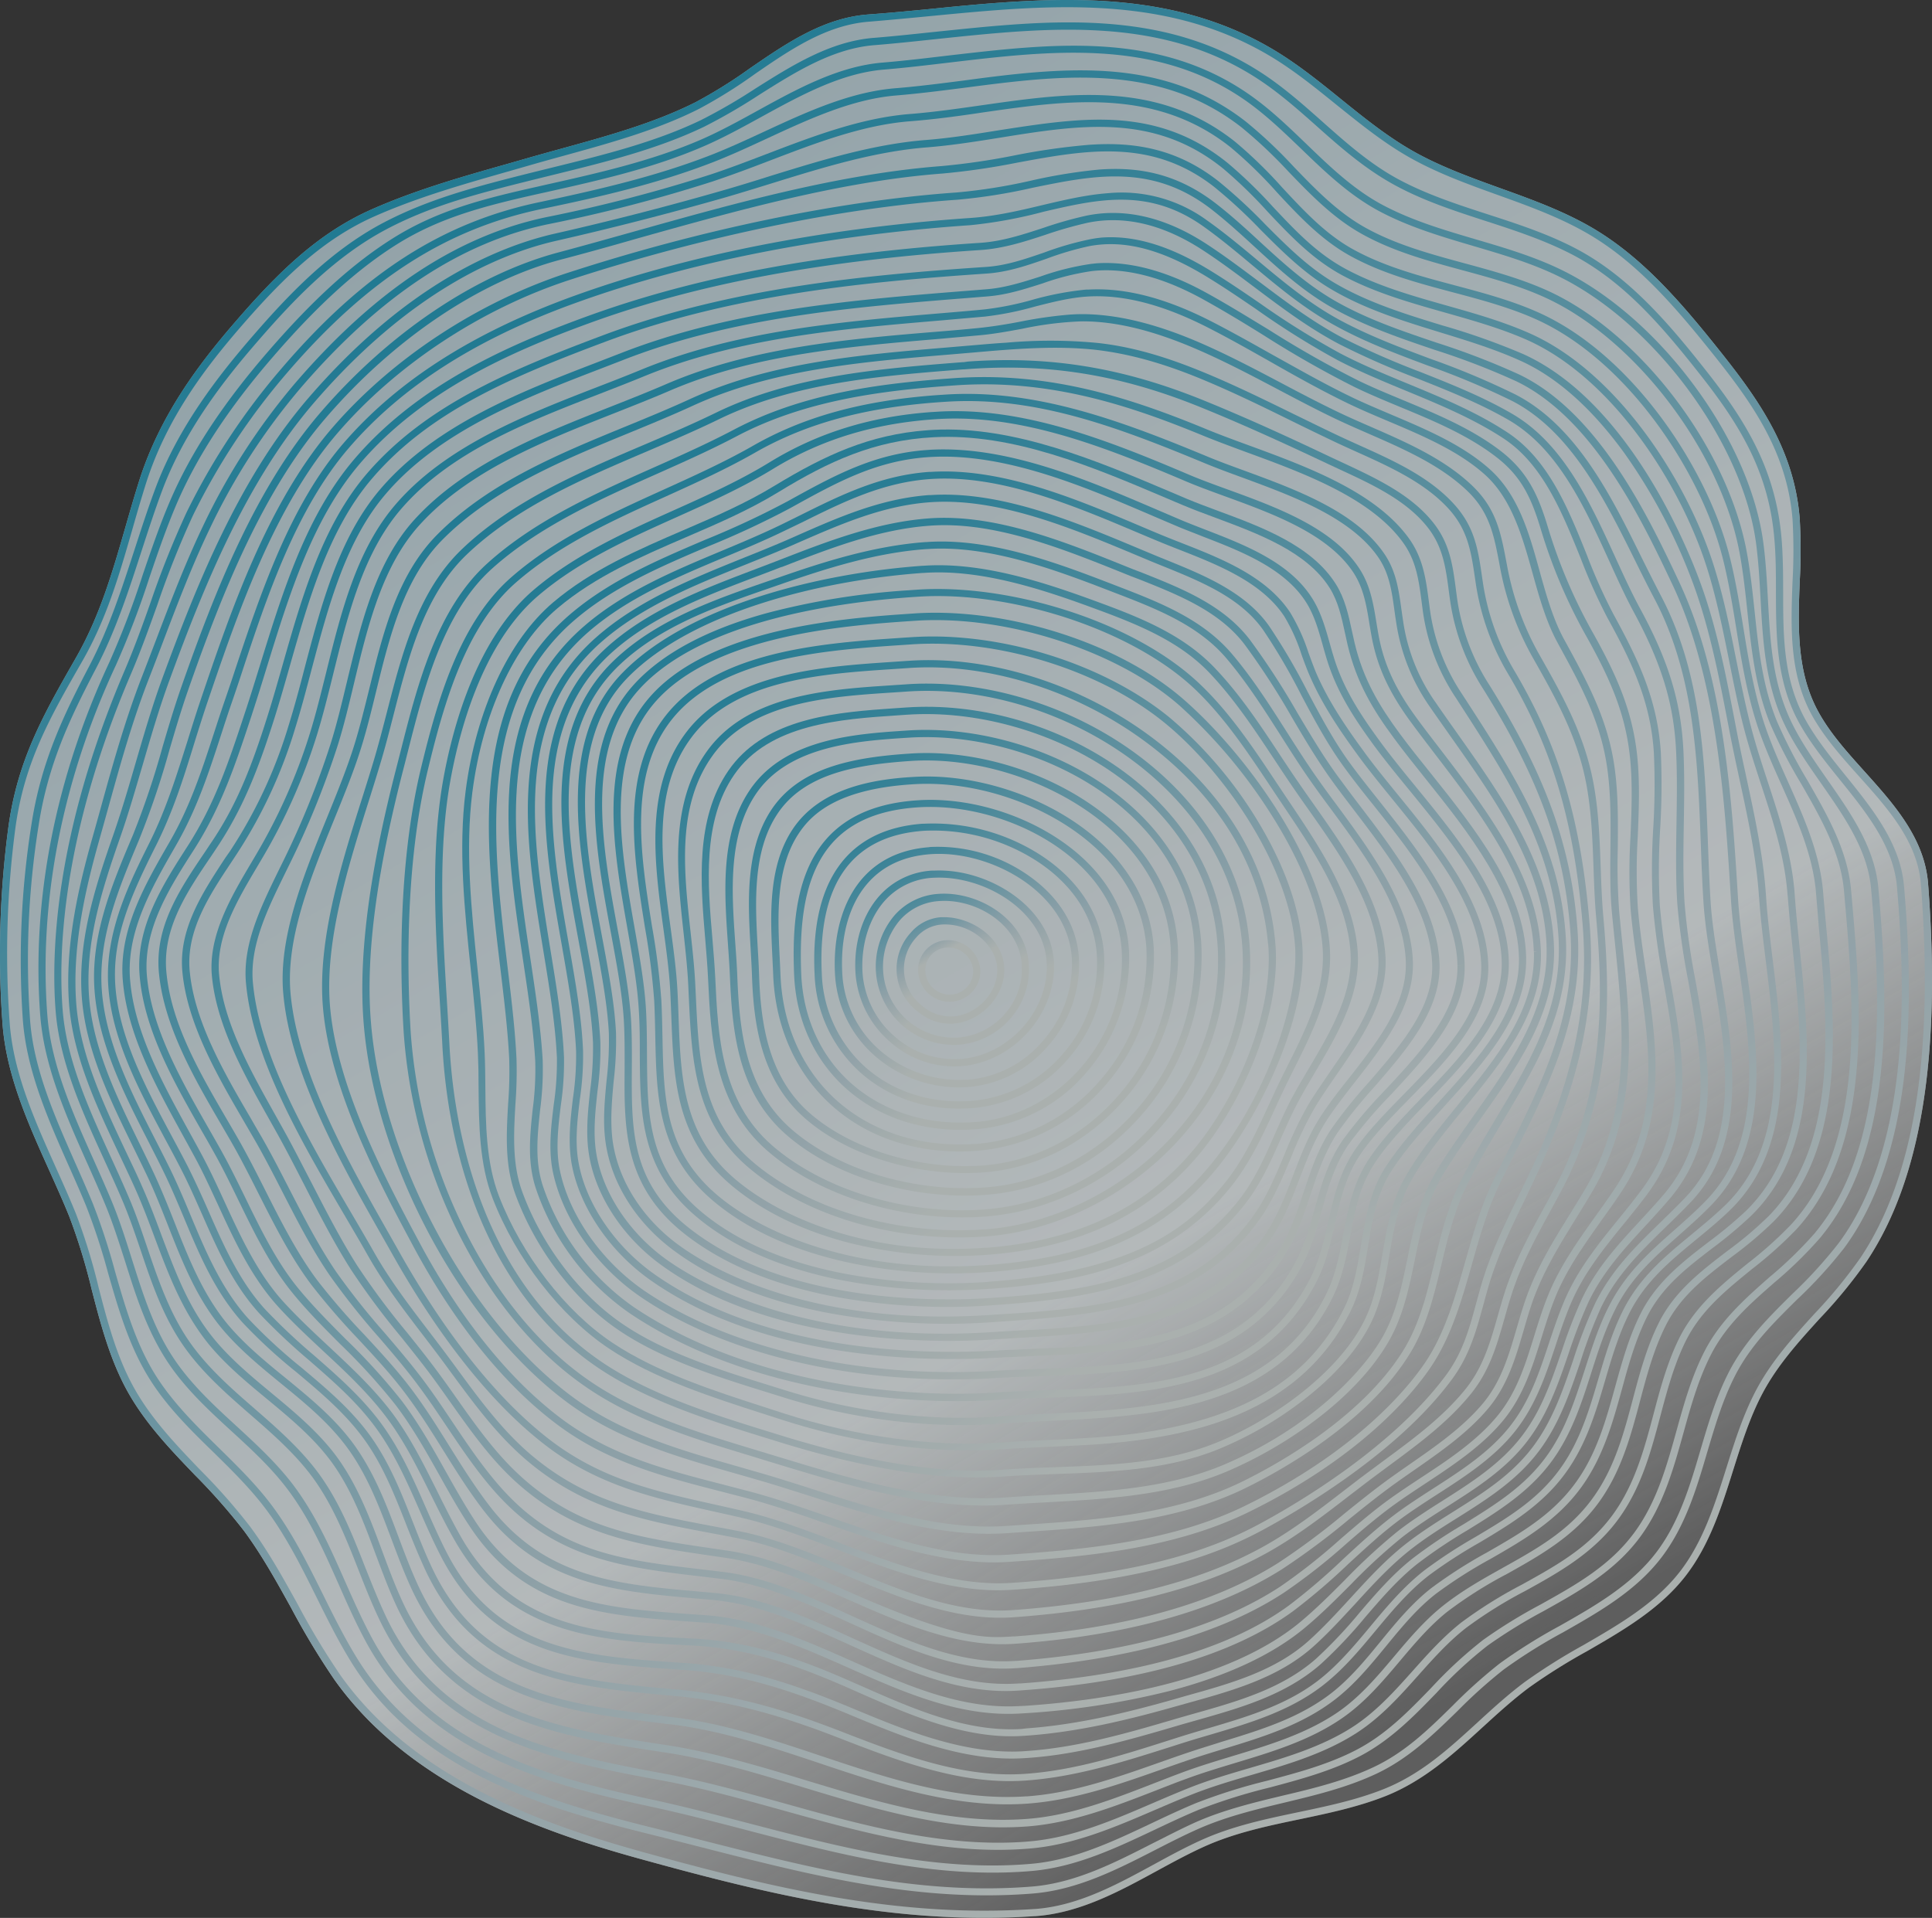 <svg xmlns="http://www.w3.org/2000/svg" xmlns:xlink="http://www.w3.org/1999/xlink" viewBox="0 0 535.54 531.66"><rect x="0" y="0" width="535.54" height="531.66" fill="#333333" stroke="none"/><defs><style>.cls-1{opacity:0.7;}.cls-2{fill:url(#未命名漸層_69);}.cls-3{fill:url(#linear-gradient);}.cls-4{fill:url(#linear-gradient-2);}.cls-5{fill:url(#linear-gradient-3);}.cls-6{fill:url(#linear-gradient-4);}.cls-7{fill:url(#linear-gradient-5);}.cls-8{fill:url(#linear-gradient-6);}.cls-9{fill:url(#linear-gradient-7);}.cls-10{fill:url(#linear-gradient-8);}.cls-11{fill:url(#linear-gradient-9);}.cls-12{fill:url(#linear-gradient-10);}.cls-13{fill:url(#linear-gradient-11);}.cls-14{fill:url(#linear-gradient-12);}.cls-15{fill:url(#linear-gradient-13);}.cls-16{fill:url(#linear-gradient-14);}.cls-17{fill:url(#linear-gradient-15);}.cls-18{fill:url(#linear-gradient-16);}.cls-19{fill:url(#linear-gradient-17);}.cls-20{fill:url(#linear-gradient-18);}.cls-21{fill:url(#linear-gradient-19);}.cls-22{fill:url(#linear-gradient-20);}.cls-23{fill:url(#linear-gradient-21);}.cls-24{fill:url(#linear-gradient-22);}.cls-25{fill:url(#linear-gradient-23);}.cls-26{fill:url(#linear-gradient-24);}.cls-27{fill:url(#linear-gradient-25);}.cls-28{fill:url(#linear-gradient-26);}.cls-29{fill:url(#linear-gradient-27);}.cls-30{fill:url(#linear-gradient-28);}.cls-31{fill:url(#linear-gradient-29);}.cls-32{fill:url(#linear-gradient-30);}.cls-33{fill:url(#linear-gradient-31);}.cls-34{fill:url(#linear-gradient-32);}.cls-35{fill:url(#linear-gradient-33);}.cls-36{fill:url(#linear-gradient-34);}.cls-37{fill:url(#linear-gradient-35);}.cls-38{fill:url(#linear-gradient-36);}.cls-39{fill:url(#linear-gradient-37);}.cls-40{fill:url(#linear-gradient-38);}.cls-41{fill:url(#linear-gradient-39);}.cls-42{fill:url(#linear-gradient-40);}.cls-43{fill:url(#linear-gradient-41);}.cls-44{fill:url(#linear-gradient-42);}</style><linearGradient id="未命名漸層_69" x1="1091.24" y1="3404.56" x2="1091.24" y2="2881.93" gradientTransform="matrix(0.86, -0.5, 0.5, 0.86, -2259.36, -1899.46)" gradientUnits="userSpaceOnUse"><stop offset="0" stop-color="#fff" stop-opacity="0.3"/><stop offset="0.29" stop-color="#ebf2f4"/><stop offset="1" stop-color="#b9d1da"/></linearGradient><linearGradient id="linear-gradient" x1="1082.44" y1="3154.04" x2="1082.44" y2="3136.76" gradientTransform="matrix(0.86, -0.5, 0.5, 0.86, -2259.36, -1899.46)" gradientUnits="userSpaceOnUse"><stop offset="0" stop-color="#dde6e3"/><stop offset="0.23" stop-color="#b9d1da"/><stop offset="1" stop-color="#1496ba"/></linearGradient><linearGradient id="linear-gradient-2" x1="1082.85" y1="3160.05" x2="1082.85" y2="3130.2" xlink:href="#linear-gradient"/><linearGradient id="linear-gradient-3" x1="1083.41" y1="3166.5" x2="1083.41" y2="3123.56" xlink:href="#linear-gradient"/><linearGradient id="linear-gradient-4" x1="1083.96" y1="3172.49" x2="1083.96" y2="3116.66" xlink:href="#linear-gradient"/><linearGradient id="linear-gradient-5" x1="1084.62" y1="3179" x2="1084.62" y2="3109.84" xlink:href="#linear-gradient"/><linearGradient id="linear-gradient-6" x1="1085.16" y1="3185.26" x2="1085.16" y2="3102.59" xlink:href="#linear-gradient"/><linearGradient id="linear-gradient-7" x1="1085.69" y1="3191.45" x2="1085.69" y2="3095.25" xlink:href="#linear-gradient"/><linearGradient id="linear-gradient-8" x1="1086.06" y1="3197.51" x2="1086.06" y2="3086.94" xlink:href="#linear-gradient"/><linearGradient id="linear-gradient-9" x1="1085.47" y1="3204.01" x2="1085.47" y2="3079.18" xlink:href="#linear-gradient"/><linearGradient id="linear-gradient-10" x1="1085.34" y1="3210.3" x2="1085.34" y2="3071.38" xlink:href="#linear-gradient"/><linearGradient id="linear-gradient-11" x1="1084.94" y1="3216.18" x2="1084.94" y2="3063.66" xlink:href="#linear-gradient"/><linearGradient id="linear-gradient-12" x1="1084.54" y1="3221.78" x2="1084.54" y2="3056.1" xlink:href="#linear-gradient"/><linearGradient id="linear-gradient-13" x1="1084.46" y1="3228.74" x2="1084.46" y2="3048.88" xlink:href="#linear-gradient"/><linearGradient id="linear-gradient-14" x1="1084.22" y1="3234.8" x2="1084.22" y2="3041.97" xlink:href="#linear-gradient"/><linearGradient id="linear-gradient-15" x1="1084.21" y1="3240.94" x2="1084.21" y2="3035.81" xlink:href="#linear-gradient"/><linearGradient id="linear-gradient-16" x1="1083.65" y1="3247.12" x2="1083.65" y2="3030.5" xlink:href="#linear-gradient"/><linearGradient id="linear-gradient-17" x1="1083.67" y1="3253.48" x2="1083.67" y2="3026.16" xlink:href="#linear-gradient"/><linearGradient id="linear-gradient-18" x1="1083.9" y1="3259.98" x2="1083.9" y2="3022.49" xlink:href="#linear-gradient"/><linearGradient id="linear-gradient-19" x1="1084.14" y1="3266.53" x2="1084.14" y2="3018.62" xlink:href="#linear-gradient"/><linearGradient id="linear-gradient-20" x1="1084.41" y1="3273.06" x2="1084.41" y2="3014.7" xlink:href="#linear-gradient"/><linearGradient id="linear-gradient-21" x1="1084.63" y1="3279.62" x2="1084.63" y2="3010.51" xlink:href="#linear-gradient"/><linearGradient id="linear-gradient-22" x1="1084.58" y1="3286.08" x2="1084.58" y2="3005.81" xlink:href="#linear-gradient"/><linearGradient id="linear-gradient-23" x1="1084.62" y1="3292.66" x2="1084.62" y2="3000.66" xlink:href="#linear-gradient"/><linearGradient id="linear-gradient-24" x1="1085.72" y1="3298.54" x2="1085.72" y2="2994.68" xlink:href="#linear-gradient"/><linearGradient id="linear-gradient-25" x1="1086.47" y1="3304.9" x2="1086.47" y2="2988.21" xlink:href="#linear-gradient"/><linearGradient id="linear-gradient-26" x1="1087.06" y1="3311.01" x2="1087.06" y2="2981.22" xlink:href="#linear-gradient"/><linearGradient id="linear-gradient-27" x1="1088.39" y1="3317.26" x2="1088.39" y2="2973.8" xlink:href="#linear-gradient"/><linearGradient id="linear-gradient-28" x1="1089.31" y1="3323.18" x2="1089.31" y2="2966.49" xlink:href="#linear-gradient"/><linearGradient id="linear-gradient-29" x1="1090.01" y1="3329.15" x2="1090.01" y2="2959.15" xlink:href="#linear-gradient"/><linearGradient id="linear-gradient-30" x1="1090.41" y1="3335.13" x2="1090.41" y2="2952.4" xlink:href="#linear-gradient"/><linearGradient id="linear-gradient-31" x1="1090.46" y1="3341.15" x2="1090.46" y2="2946.13" xlink:href="#linear-gradient"/><linearGradient id="linear-gradient-32" x1="1090.3" y1="3347.16" x2="1090.3" y2="2940.02" xlink:href="#linear-gradient"/><linearGradient id="linear-gradient-33" x1="1090.25" y1="3353.17" x2="1090.25" y2="2933.98" xlink:href="#linear-gradient"/><linearGradient id="linear-gradient-34" x1="1090.24" y1="3358.93" x2="1090.24" y2="2927.94" xlink:href="#linear-gradient"/><linearGradient id="linear-gradient-35" x1="1090.57" y1="3364.2" x2="1090.57" y2="2921.7" xlink:href="#linear-gradient"/><linearGradient id="linear-gradient-36" x1="1090.98" y1="3369.21" x2="1090.98" y2="2915.23" xlink:href="#linear-gradient"/><linearGradient id="linear-gradient-37" x1="1091.3" y1="3374.14" x2="1091.3" y2="2909.35" xlink:href="#linear-gradient"/><linearGradient id="linear-gradient-38" x1="1091.65" y1="3379.31" x2="1091.65" y2="2903.66" xlink:href="#linear-gradient"/><linearGradient id="linear-gradient-39" x1="1091.82" y1="3384.83" x2="1091.82" y2="2898.32" xlink:href="#linear-gradient"/><linearGradient id="linear-gradient-40" x1="1091.93" y1="3390.86" x2="1091.93" y2="2892.24" xlink:href="#linear-gradient"/><linearGradient id="linear-gradient-41" x1="1091.52" y1="3397.51" x2="1091.52" y2="2887.13" xlink:href="#linear-gradient"/><linearGradient id="linear-gradient-42" x1="1091.24" y1="3404.56" x2="1091.24" y2="2881.93" xlink:href="#linear-gradient"/></defs><g id="圖層_2" data-name="圖層 2"><g id="圖層_2-2" data-name="圖層 2"><g class="cls-1"><path class="cls-2" d="M277.11.75C302.67-1.09,328.37-.44,352,13.19c7.1,4.1,13.51,9.28,19.7,14.29,6.74,5.44,13.7,11.07,21.5,15.25,7.22,3.87,15.07,6.7,22.66,9.44,8.58,3.09,17.45,6.28,25.52,11,14.24,8.34,25.18,21.33,36.05,35,10,12.65,19.95,26.59,21.44,45.6a152.31,152.31,0,0,1,0,17.49c-.46,12.22-.93,24.84,5.09,35.91,3.24,6,8.16,11.45,12.93,16.75,8.17,9.1,16.61,18.52,17.57,31.08,3.65,47.72-1.93,82-17.05,104.67a136.14,136.14,0,0,1-13,15.85c-5.75,6.33-11.7,12.87-15.85,20.72-3.52,6.64-5.86,14.1-8.14,21.31-3.2,10.18-6.52,20.71-13.18,29.3-7.14,9.22-17.45,15.17-27.42,20.92a162.64,162.64,0,0,0-16,10.05c-4.58,3.42-8.82,7.31-12.93,11.06-7.9,7.23-16.06,14.71-26.8,19-7.74,3.06-15.92,4.77-23.83,6.43-8.89,1.86-18.08,3.78-26.54,7.62-4.41,2-8.82,4.4-13.09,6.73-10.5,5.72-21.36,11.63-33.65,12.52h-.19c-38.47,2.61-73.75-6.05-109.51-15.93-28.58-7.9-64-20.68-84.58-49.64a209,209,0,0,1-12-19.9c-4-7.22-8.12-14.67-13.11-21.41A166,166,0,0,0,54,408.86c-7.14-7.45-14.52-15.14-19.46-24.67-4.38-8.45-6.79-17.72-9.11-26.68a165.88,165.88,0,0,0-6.25-20.36c-1.72-4.25-3.68-8.59-5.57-12.8-5.86-13-11.93-26.49-12.93-40.81a266.27,266.27,0,0,1,1.63-54.13c2.54-18.74,9.67-31.2,18.7-47,6.66-11.63,10.11-23.63,13.77-36.33,1.2-4.18,2.44-8.49,3.8-12.79,5.85-18.43,16.77-32.65,26.69-44.12,12.08-14,23.1-24.61,37.66-31.08,12-5.32,24.77-9,37.14-12.49l6.21-1.78c3.12-.9,6.35-1.79,9.47-2.65,12.62-3.48,25.67-7.08,37.11-12.86a134,134,0,0,0,15.23-9.52C218,12,228.34,4.89,240.81,4c5.87-.43,11.88-1,17.69-1.57C264.67,1.8,270.89,1.2,277.11.75Z"/><path class="cls-3" d="M262.23,260.65a8.94,8.94,0,0,1,9.49,7.86,8.33,8.33,0,0,1-2,6.18,8.54,8.54,0,0,1-5.93,3h0a8.77,8.77,0,0,1-9.25-7.89,8.26,8.26,0,0,1,7.61-9.15Zm1.44,15.05h0a6.57,6.57,0,0,0,4.56-2.3,6.36,6.36,0,0,0,1.49-4.71,6.91,6.91,0,0,0-7.39-6,6.24,6.24,0,0,0-4.36,2.21,6.36,6.36,0,0,0-1.43,4.74A6.78,6.78,0,0,0,263.67,275.7Z"/><path class="cls-4" d="M260.82,254.26l.53,0c7.48-.21,16.32,5.31,17,13.56.66,7.58-5.72,15-13.64,15.9a13.82,13.82,0,0,1-10.25-3.24,14.84,14.84,0,0,1-2-21.93A12.16,12.16,0,0,1,260.82,254.26Zm3.28,27.48.41,0c6.9-.77,12.45-7.19,11.88-13.74-.49-5.73-6.77-12-15-11.73a10.24,10.24,0,0,0-7.42,3.62,12.85,12.85,0,0,0,1.76,19A11.88,11.88,0,0,0,264.1,281.74Z"/><path class="cls-5" d="M260.16,247.79h0c11-.77,24,6.93,25,19.2h0a20.69,20.69,0,0,1-5,15.26,21.13,21.13,0,0,1-14.43,7.37h0a21.72,21.72,0,0,1-22.87-19.55,22.06,22.06,0,0,1,4.9-16.1A17.68,17.68,0,0,1,260.16,247.79Zm5.42,39.83a19.21,19.21,0,0,0,13.06-6.68,18.73,18.73,0,0,0,4.56-13.79h0c-.92-11.12-12.78-18.08-22.86-17.37h0a15.7,15.7,0,0,0-11.05,5.49,20,20,0,0,0-4.43,14.63,19.69,19.69,0,0,0,20.73,17.72Z"/><path class="cls-6" d="M258.31,241.34l.64,0c14.7-.68,32,9.79,33.15,24.82,1.09,14.3-10.73,28-25.3,29.36A26.67,26.67,0,0,1,247,289.05a27.72,27.72,0,0,1-9.84-19c-.6-8.39,1.8-16.29,6.59-21.69A21.11,21.11,0,0,1,258.31,241.34Zm7.82,52.2.49,0c13.53-1.26,24.5-14,23.48-27.23-1.06-13.92-17.28-23.61-31.06-23a19.2,19.2,0,0,0-13.83,6.43c-4.38,4.92-6.65,12.48-6.1,20.22a25.75,25.75,0,0,0,9.14,17.58A24.84,24.84,0,0,0,266.13,293.54Z"/><path class="cls-7" d="M257.7,234.8a43.8,43.8,0,0,1,30.57,10.36c6.5,5.59,10.23,12.53,10.78,20.07A34.12,34.12,0,0,1,290.48,290a32.55,32.55,0,0,1-22.59,11.38,35.55,35.55,0,0,1-25.55-8.83,32.35,32.35,0,0,1-10.88-22.43c-.89-16,5.49-33.7,26.09-35.27Zm10.48,64.52A30.56,30.56,0,0,0,289,288.64a32.05,32.05,0,0,0,8.09-23.27c-.51-7-4-13.46-10.1-18.7-7.84-6.75-19.32-10.64-29.25-9.87-8.56.66-15,4.27-19.26,10.73-3.76,5.78-5.49,13.53-5,22.44a30.35,30.35,0,0,0,10.21,21,33.53,33.53,0,0,0,24.1,8.32Z"/><path class="cls-8" d="M255.78,228.34l.39,0a55.14,55.14,0,0,1,32.16,8.62c10.66,6.88,16.94,16.61,17.69,27.4l-1,.07,1-.07a40.11,40.11,0,0,1-9.78,29,39.32,39.32,0,0,1-27.1,13.86H269c-11.59.8-22.42-2.72-30.51-9.91a38.42,38.42,0,0,1-12.69-27.2C224.56,244.27,234.93,229.85,255.78,228.34ZM269,305.19A37.32,37.32,0,0,0,294.72,292a38,38,0,0,0,9.3-27.55h0c-.7-10.15-6.66-19.33-16.78-25.86a53,53,0,0,0-30.94-8.3c-20.1,1.3-29.7,14.63-28.5,39.68a36.44,36.44,0,0,0,12,25.79c7.68,6.84,18,10.18,29,9.42Z"/><path class="cls-9" d="M253.93,221.88l.89-.06c15.61-.9,33.15,5.17,44.69,15.47,8.24,7.36,12.89,16.41,13.43,26.18a48.09,48.09,0,0,1-11.46,33.44,45.07,45.07,0,0,1-31.42,16.17c-13.72.94-26.37-3.12-35.63-11.42-8.72-7.82-13.8-19-14.31-31.56C219.25,248.81,222.34,224.16,253.93,221.88Zm58,41.64-1,.06c-.51-9.23-4.92-17.8-12.76-24.81-11.16-10-28.13-15.83-43.24-15-13.22.76-22.17,5.42-27.34,14.21-4.33,7.37-6.08,17.54-5.49,32,.49,12,5.34,22.7,13.65,30.15,8.85,7.94,21,11.82,34.17,10.92h.16c23.5-1.69,42.19-23.41,40.85-47.5Z"/><path class="cls-10" d="M251.61,215.47l2-.12c14.1-.79,30,3.49,42.59,11.43,14.34,9.05,22.72,21.79,23.6,35.86l-1,.06,1-.06a53.7,53.7,0,0,1-13.14,37.9A52.44,52.44,0,0,1,271,319c-15.6,1.22-29.91-3.18-40.31-12.43-10-8.88-15.81-21.81-16.37-36.42-.05-1.44-.13-2.91-.2-4.41-.58-11.94-1.24-25.47,5.54-35.78C227,218.82,241,216.24,251.61,215.47Zm18.8,101.61.45,0a50.48,50.48,0,0,0,34.26-17.82,51.62,51.62,0,0,0,12.65-36.47c-.83-13.41-8.88-25.59-22.66-34.29-12.24-7.73-27.72-11.89-41.42-11.13-21.66,1.21-28.83,8.43-32.34,13.76-6.42,9.76-5.78,23-5.21,34.59.07,1.5.14,3,.2,4.42.54,14.06,6.11,26.49,15.69,35C241.92,313.91,255.54,318.15,270.41,317.08Z"/><path class="cls-11" d="M250.77,209l1.74-.12c15.82-1,33.64,3.73,47.68,12.67,15.92,10.14,25.25,24.46,26.27,40.32a60.39,60.39,0,0,1-15.21,43.39c-10.44,11.85-24.45,18.88-39.45,19.8-17.72,1.09-36.75-4.75-48.46-14.88-12.31-10.65-14.44-26.12-14.9-39.85-.08-2.29-.22-4.66-.36-7.16-.75-12.91-1.59-27.55,5.69-38.62C221.45,212.91,236,210.09,250.77,209ZM325.46,262l-1,.06c-1-15.21-10-29-25.35-38.76-13.7-8.72-31.07-13.34-46.48-12.37-14.9,1-29.71,3.39-37.2,14.78-6.92,10.52-6.09,24.8-5.37,37.41.15,2.51.28,4.88.36,7.2.45,13.3,2.49,28.26,14.22,38.41,11.34,9.8,29.8,15.45,47,14.4,14.47-.9,28-7.68,38.07-19.13A58.37,58.37,0,0,0,324.47,262Z"/><path class="cls-12" d="M247.57,202.77l4.12-.28c17.72-1.14,37.42,4.08,52.69,14,17.23,11.15,27.39,27.07,28.59,44.81a66.48,66.48,0,0,1-16.6,47.86c-11.59,13.21-27.2,21.08-44,22.12-20,1.26-41.32-5.29-54.37-16.68-13.31-11.62-15-28.07-15.67-43.92-.12-2.88-.33-5.84-.55-9-1-14.26-2.17-30.42,6-42.58C216.54,206,233.67,203.77,247.57,202.77ZM332,261.33l-1,.06c-1.16-17.1-11-32.46-27.68-43.26-14.93-9.66-34.18-14.76-51.48-13.64-14,.9-33.28,2.14-42.37,15.7-7.77,11.59-6.64,27.39-5.65,41.33.23,3.15.44,6.13.55,9,.62,15.41,2.28,31.4,15,42.49s33.45,17.43,52.93,16.2c16.24-1,31.36-8.64,42.6-21.44A64.49,64.49,0,0,0,331,261.39Z"/><path class="cls-13" d="M244.87,196.56l3.84-.27,2.48-.17c39-2.71,84.86,23.21,88.23,64.72,1.48,18.21-4.57,36.25-17,50.81-12.75,14.9-30.81,24.23-49.54,25.61h-.14c-22,1.58-45.52-5.59-60.08-18.29-14.75-12.88-15.62-31.4-16.39-47.74-.16-3.43-.46-7-.77-10.7-1.33-15.69-2.83-33.49,6.39-46.88C211.33,199.9,229.34,197.68,244.87,196.56Zm27.7,138.72h.13c18.21-1.34,35.76-10.43,48.17-24.91,12.12-14.16,18-31.69,16.56-49.36-1.52-18.69-12.21-35.59-30.11-47.59-16.24-10.88-37.17-16.6-56-15.29l-2.48.17c-15.88,1.06-35.63,2.39-45.35,16.5-8.81,12.81-7.34,30.22-6,45.59.31,3.75.61,7.3.78,10.76.75,15.95,1.6,34,15.71,46.33S251.12,336.83,272.57,335.28Z"/><path class="cls-14" d="M242.4,190.29l4.92-.33,3.9-.26c20.52-1.45,43.56,5.19,61.61,17.76,19.75,13.76,31.64,32.76,33.46,53.49,1.65,18.76-4.61,37.55-17.64,52.9-14,16.53-34.74,27.34-55.41,28.91a103.6,103.6,0,0,1-34.72-3.4c-12.24-3.35-23-8.84-31.24-15.89-14.73-12.67-15.52-29.42-16.35-47.15-.06-1.22-.11-2.44-.17-3.66-.23-4.47-.74-9.1-1.27-14-1.84-16.82-3.93-35.89,6.45-50.37C206.17,194,225.52,191.51,242.4,190.29Zm30.35,150.5.34,0c20.15-1.53,40.35-12.08,54-28.21,12.68-14.94,18.78-33.21,17.17-51.43-3.8-43.23-52.21-72.32-92.94-69.44l-3.91.26c-17.46,1.14-39.19,2.57-49.89,17.49-9.93,13.86-8,31.72-6.09,49,.54,4.93,1.05,9.59,1.28,14.12l.18,3.66c.81,17.3,1.57,33.63,15.65,45.73,8,6.86,18.51,12.21,30.47,15.48A101.5,101.5,0,0,0,272.75,340.79Z"/><path class="cls-15" d="M242.49,183.82l5.06-.35,4.15-.28c21.82-1.54,46.52,6,66.08,20.12,21.19,15.32,33.88,36,35.74,58.2,1.71,20.42-9.77,45.39-22,59.51-14,16.16-32.94,24.94-57.93,26.83a121.45,121.45,0,0,1-37.56-3.16c-13.57-3.39-25.3-9.16-33.94-16.67-14.76-12.82-15.35-29-16-46.08-.09-2.34-.18-4.76-.3-7.18-.29-5.48-1.07-11.27-1.91-17.4-2.48-18.24-5.28-38.91,6.27-54.26S224.25,185.14,242.49,183.82Zm109,77.86c-1.81-21.63-14.21-41.78-34.92-56.75-19.19-13.88-43.4-21.26-64.77-19.74l-4.15.28c-19.56,1.29-43.9,2.9-55.89,18.83-11.06,14.7-8.43,34.06-5.89,52.79.84,6.17,1.63,12,1.92,17.57.13,2.43.22,4.86.3,7.21.61,16.66,1.19,32.39,15.29,44.65,12.55,10.91,37.4,21.7,69.59,19.37l.45,0C297.9,344,316.4,335.46,330,319.71,342,305.91,353.19,281.54,351.53,261.68Z"/><path class="cls-16" d="M244.83,177.16l5.63-.39,2.07-.13c24.5-1.67,53.26,7.25,71.57,22.18a116.13,116.13,0,0,1,24.41,28.56c7.48,12.29,11.81,24.4,12.5,35,.75,11.63-3.43,24.45-7.08,33.15-4.62,11-11.05,21.8-17.63,29.55C321.93,342,302.71,350.53,274,352.65l-.24,0c-23.67,1.71-56.07-2.65-76.35-20C182.28,319.72,182,304,181.64,287.38c-.06-3.26-.13-6.62-.3-10A200.5,200.5,0,0,0,178.76,257c-3.2-20.06-6.83-42.8,5.94-58.84C197.81,181.73,223.86,178.67,244.83,177.16ZM360,262.47l-1,.06c-1.46-22.41-19.72-48.76-36.17-62.16-17.95-14.64-46.15-23.37-70.18-21.74l-2.07.14c-21.34,1.42-50.57,3.38-64.33,20.65-12.22,15.35-8.67,37.63-5.53,57.29a199.61,199.61,0,0,1,2.6,20.56c.18,3.42.24,6.8.31,10.07.33,16.88.62,31.45,15,43.79,13,11.14,39.48,22.1,74.87,19.55l.27,0c28.17-2.08,47-10.36,61-26.85C351.19,304.47,360,277.47,359,262.53Z"/><path class="cls-17" d="M248.79,170.37l4.79-.33c12.11-.8,26.14,1.05,39.5,5.23,14,4.38,26.2,10.88,35.2,18.78,18.74,16.47,39.27,46.4,40.38,69.44l-1,.05,1-.05c.57,11.78-4.77,22.45-9.94,32.78-.57,1.14-1.14,2.28-1.7,3.42-1.19,2.42-2.36,4.95-3.48,7.39-3.5,7.61-7.12,15.48-12.49,22.1-17.58,21.7-42.34,26.34-66.51,28.09h-.25a158.28,158.28,0,0,1-42.43-2.67c-16.07-3.36-29.11-9.17-38.76-17.27-15.57-13.07-15.66-28.68-15.75-45.21,0-3.84,0-7.81-.26-11.83-.36-6.91-1.73-14.69-3.18-22.92-3.88-22-8.28-46.93,5.77-63.63C195.09,175.43,229,171.8,248.79,170.37Zm25.53,184.91c40.14-2.9,55.05-14.86,65.18-27.35,5.21-6.43,8.78-14.18,12.23-21.68,1.13-2.46,2.29-5,3.5-7.45.56-1.13,1.13-2.28,1.71-3.43,5.05-10.09,10.27-20.53,9.73-31.78-.65-13.37-7.85-27.51-13.79-37a145.2,145.2,0,0,0-25.92-31c-17.41-15.29-48.22-25.18-73.25-23.51-18.28,1.22-56.31,3.75-72.5,23-13.45,16-9.14,40.44-5.33,62,1.46,8.3,2.84,16.14,3.21,23.16.21,4.07.23,8.07.25,11.92.1,16.76.18,31.23,15,43.7,9.39,7.89,22.14,13.56,37.88,16.84a156.26,156.26,0,0,0,41.88,2.64Z"/><path class="cls-18" d="M251.85,163.63l2.88-.2c12.43-.76,27.06,1.31,41.19,5.86,14.86,4.77,27.82,11.94,36.51,20.18,8.48,8,15.17,18.11,21.64,27.85l2.42,3.63,1.27,1.89c8,11.92,18,26.76,18.63,41.81h0c.5,11.71-5.79,22.33-11.87,32.6-1.57,2.66-3.06,5.18-4.41,7.69-1.81,3.35-3.41,6.95-4.95,10.43-2.74,6.21-5.58,12.62-9.81,18.1-17.71,23-43.56,26.52-70.73,28.39a171.88,171.88,0,0,1-44.4-2.63c-16.71-3.35-30.41-9.2-40.73-17.41C173,328.65,173,313,173.14,296.47c0-4.25.05-8.63-.19-13.12-.38-7.35-1.95-15.8-3.61-24.75-4.45-24.05-9.49-51.3,6.34-68.79,7.79-8.61,20.26-15.31,37.06-19.9A205.56,205.56,0,0,1,251.85,163.63ZM375.39,264.69l-1,0c-.62-14.48-10-28.45-18.29-40.78l-1.26-1.89c-.81-1.2-1.62-2.42-2.43-3.64-6.41-9.64-13-19.61-21.35-27.5-8.48-8-21.17-15-35.75-19.73-13.9-4.47-28.27-6.52-40.45-5.76-21.53,1.33-60.26,6.44-77.7,25.72-15.17,16.75-10.22,43.49-5.85,67.08,1.67,9,3.24,17.53,3.64,25,.24,4.55.21,9,.19,13.24-.1,16.75-.18,31.21,15.6,43.78,27.19,21.65,71,20.48,83.74,19.61,26.7-1.83,52.09-5.32,69.29-27.62,4.08-5.29,6.87-11.59,9.57-17.69,1.55-3.51,3.16-7.15,5-10.57,1.37-2.54,2.87-5.08,4.46-7.76,5.92-10,12.06-20.38,11.58-31.5Z"/><path class="cls-19" d="M255.67,156.84h.2c16.41-1.17,33.85,4.65,48.9,10.2,12,4.41,23.43,9.13,32,18.17,7,7.34,12.72,16,18.29,24.46,1.76,2.65,3.58,5.4,5.39,8,1.18,1.71,2.4,3.44,3.69,5.27,9.07,12.86,19.34,27.44,19.93,42.79l-1,0,1,0c.46,11.84-6.72,22.25-13.67,32.32-2.21,3.21-4.3,6.24-6.1,9.26A106.83,106.83,0,0,0,357.82,321c-2.42,5.76-4.93,11.71-8.62,16.95-17.4,24.72-45.23,26.6-72.14,28.43l-2.11.15a180.87,180.87,0,0,1-46.07-2.7c-17.39-3.4-31.74-9.32-42.65-17.59-10.21-7.74-16.92-18.64-18.41-29.91-.75-5.6-.2-11.34.33-16.88a92.76,92.76,0,0,0,.62-13.08c-.4-7.9-2.09-16.95-3.88-26.53-4.83-25.85-10.31-55.15,7.87-73.54C191.16,167.65,227.61,158.86,255.67,156.84ZM282.5,364c24.65-1.78,49.39-4.94,65.07-27.2,3.57-5.06,6-10.91,8.4-16.57a112.2,112.2,0,0,1,6.62-13.89c1.84-3.07,4-6.13,6.18-9.36,6.76-9.8,13.74-19.93,13.32-31.11-.57-14.76-10.66-29.08-19.57-41.72-1.3-1.83-2.52-3.57-3.7-5.29-1.83-2.65-3.65-5.41-5.41-8.07-5.53-8.35-11.24-17-18.08-24.19-8.28-8.73-19.5-13.34-31.25-17.67C289.22,163.43,272,157.68,256,158.82h-.2c-27.7,2-63.62,10.62-81.63,28.84-17.44,17.65-12.07,46.4-7.33,71.77,1.81,9.65,3.51,18.76,3.91,26.8a93.4,93.4,0,0,1-.63,13.37c-.51,5.43-1,11.05-.33,16.42,1.42,10.75,7.85,21.17,17.63,28.59,7.35,5.56,35.35,23.45,87.38,19.88l2.11-.14Z"/><path class="cls-20" d="M256.66,150.26l.22,0C274.8,149,294,156.4,309.41,162.36l.55.21c11.43,4.41,23.25,9,31.47,18.63,5.69,6.68,10.57,14.33,15.28,21.73,2.63,4.13,5.35,8.4,8.15,12.4,1.72,2.45,3.57,5,5.53,7.62,9.76,13.24,20.81,28.25,21.26,43.78l-1,0,1,0c.35,12.21-8.39,23.4-16.11,33.28-2.89,3.71-5.63,7.21-7.85,10.65-3.2,5-5.32,10.5-7.37,15.85s-4.18,10.92-7.4,15.94c-16.18,25.28-43.7,26.88-70.31,28.42-2.46.14-4.9.28-7.32.44-13.69.91-60.8,2.1-92.1-20.71-10.52-7.67-18-19-19.89-30.31-1-6-.35-12.17.3-18.12a88.62,88.62,0,0,0,.78-13.09c-.39-8.67-2.17-18.35-4.06-28.6-5-27.13-10.68-57.89,10-77.52,11.82-11.24,27.74-16.74,43.14-22.05l2.51-.86C228,155.86,242.12,151.3,256.66,150.26Zm35.69,218c22.86-1.65,45.22-5.53,58.89-26.88,3.11-4.86,5.2-10.31,7.22-15.58,2.08-5.45,4.24-11.08,7.55-16.22,2.27-3.52,5-7.06,8-10.8,7.87-10.08,16-20.51,15.68-32-.43-14.91-11.29-29.65-20.87-42.65-2-2.67-3.83-5.2-5.56-7.67-2.82-4-5.55-8.32-8.19-12.47-4.68-7.34-9.52-14.93-15.12-21.5-7.89-9.28-19.47-13.75-30.67-18.07l-.55-.21c-15.24-5.88-34.2-13.21-51.68-12l-.2,0c-14.3,1-28.26,5.53-40.23,9.68l-2.51.87c-15.19,5.24-30.91,10.67-42.41,21.6-8.85,8.42-13.44,19.74-14,34.6-.52,13.22,2.1,27.4,4.63,41.12,1.91,10.32,3.7,20.06,4.09,28.87a88,88,0,0,1-.78,13.39c-.64,5.83-1.3,11.84-.32,17.58,1.85,10.81,9,21.66,19.09,29,7.78,5.67,37.31,23.88,90.8,20.34,2.42-.16,4.87-.3,7.33-.44C285.77,368.69,289.07,368.5,292.35,368.26Z"/><path class="cls-21" d="M257.62,143.69h0c18.18-1.3,37.5,6.47,54.54,13.34l1.87.75,2.61,1c11,4.38,22.41,8.91,29.79,18.53a208.76,208.76,0,0,1,13.24,20.37c3.45,5.79,7,11.78,11,17.28,2,2.72,4.09,5.53,6.36,8.5,10.11,13.27,21.58,28.3,22,43.92.33,12.73-9.12,23.62-18.26,34.14a131.39,131.39,0,0,0-9.93,12.35c-3.62,5.41-5.63,11.46-7.58,17.3-1.75,5.28-3.57,10.74-6.57,15.78-15.85,26.67-43.92,27.84-71.06,29-3.28.14-6.66.28-9.93.46-18,1-63.26,1-95.28-21.46-11.48-8.05-19.92-20.53-22-32.57-1-6-.31-12.06.4-17.95a80.89,80.89,0,0,0,.87-13.06c-.41-9.12-2.16-19.06-4-29.58-2.58-14.62-5.24-29.73-4.44-43.91.91-16.22,6.35-28.69,16.63-38.13,11.54-10.59,26.83-16.39,41.61-22l6.39-2.44.12-.05C229.27,150.1,243.06,144.74,257.62,143.69Zm42.19,229.54c21.77-1.57,42.57-6.13,55.13-27.26,2.88-4.86,4.66-10.21,6.39-15.39,2-6,4-12.15,7.81-17.78a132.56,132.56,0,0,1,10.08-12.55C388.11,290,397.3,279.43,397,267.47c-.38-15-11.64-29.73-21.57-42.76-2.28-3-4.43-5.8-6.39-8.54-4-5.57-7.58-11.6-11-17.43a207.4,207.4,0,0,0-13.11-20.18c-7.05-9.17-18.18-13.6-28.95-17.89l-2.62-1-1.86-.75c-16.85-6.78-35.94-14.47-53.66-13.2h0c-14.26,1-27.91,6.33-41.11,11.46l-.12,0c-2.1.82-4.24,1.63-6.4,2.45-14.61,5.53-29.71,11.26-41,21.6-9.87,9.06-15.1,21.09-16,36.76-.78,14,1.86,29,4.41,43.45,1.87,10.59,3.63,20.6,4,29.85a81.78,81.78,0,0,1-.88,13.37c-.69,5.75-1.4,11.7-.41,17.37,2,11.54,10.14,23.53,21.2,31.28,31.5,22.09,76.24,22.12,94,21.11,3.29-.19,6.68-.33,10-.47C290.27,373.77,295.06,373.57,299.81,373.23ZM398,267.44Z"/><path class="cls-22" d="M257.55,137.24l.49,0c19.32-1.24,39.76,7.34,57.81,14.9l3.71,1.55c1.28.54,2.59,1.07,3.91,1.6,10.18,4.14,21.72,8.82,28.37,18.32a173.82,173.82,0,0,1,10.69,18.28c3.48,6.54,7.07,13.32,11.53,19.47,2.44,3.36,5.22,6.86,8.16,10.56,11,13.89,23.55,29.63,23.78,45.84.2,13.47-10.28,24.75-20.42,35.66A133,133,0,0,0,374,317c-4.07,5.84-5.79,12-7.61,18.58-1.46,5.28-3,10.74-5.84,15.91-6.93,12.54-17.29,20.76-31.65,25.15-12.62,3.84-26.73,4.34-40.37,4.83-4.12.14-8.39.29-12.47.54-37.71,2.25-74.53-6.16-98.48-22.5-12.17-8.3-21.46-21.46-24.26-34.35-1.37-6.28-.58-12.76.18-19a80.38,80.38,0,0,0,.87-13c-.43-9.25-2.05-19.2-3.78-29.73-2.53-15.46-5.14-31.45-4-46.43,1.27-17.12,7.34-30.29,18.58-40.25,11.58-10.27,26.55-16.29,41-22.12,4.13-1.65,8.39-3.37,12.42-5.13l1.64-.72C232.57,143.31,244.25,138.2,257.55,137.24ZM405,267.73l-1,0c-.22-15.53-12.51-31-23.35-44.63-3-3.72-5.75-7.23-8.21-10.63-4.55-6.27-8.18-13.1-11.69-19.7a169.92,169.92,0,0,0-10.56-18.07c-6.31-9-17.07-13.39-27.48-17.62-1.33-.53-2.64-1.07-3.93-1.6l-3.72-1.56C297.23,146.46,277,138,258.17,139.2c-13.15.86-24.81,5.94-37.16,11.34l-1.64.72c-4.06,1.77-8.33,3.49-12.47,5.16-14.32,5.76-29.13,11.71-40.45,21.76-10.83,9.6-16.68,22.32-17.91,38.89-1.09,14.75,1.51,30.62,4,46,1.74,10.59,3.37,20.59,3.8,29.95a81.63,81.63,0,0,1-.88,13.34c-.74,6.11-1.51,12.42-.21,18.36,2.69,12.41,11.67,25.1,23.43,33.13,23.61,16.1,60,24.39,97.24,22.15,4.1-.24,8.38-.39,12.52-.54,27.25-1,55.42-2,70.34-28.95,2.75-5,4.23-10.3,5.67-15.47,1.78-6.43,3.63-13.07,7.89-19.19A133.3,133.3,0,0,1,384.12,302C394,291.4,404.19,280.41,404,267.75Z"/><path class="cls-23" d="M257.48,130.82l.47,0c19.65-1.26,40.21,7.43,58.35,15.1,1.7.72,3.39,1.44,5.06,2.13,1.94.81,3.95,1.6,6.08,2.44,11.05,4.33,23.57,9.24,30.19,19.3a52.87,52.87,0,0,1,5.05,11.09c.64,1.75,1.3,3.57,2,5.3,3.61,8.5,8.89,16,13.56,22.39,2.71,3.72,5.86,7.58,9.18,11.66,11.55,14.17,24.64,30.23,25.12,47.28l-1,0,1,0c.41,14.32-11,25.95-22,37.2-5.1,5.21-9.91,10.14-13.31,15.1-4.18,6.1-5.64,12.56-7.19,19.4-1.25,5.51-2.55,11.2-5.39,16.61-7,13.23-17.62,21.91-32.62,26.54-13.15,4.07-27.84,4.59-42.05,5.1-4.7.17-9.14.32-13.55.61-29.18,1.85-71.23-3.46-101.76-23.94a69,69,0,0,1-26.14-34.7c-2.42-7.34-1.63-14.82-.86-22a82,82,0,0,0,.69-13.38c-.51-8.77-1.91-18.11-3.39-28-2.47-16.47-5-33.51-3.62-49.52,1.61-18.3,8.31-32.33,20.49-42.89,11-9.55,24.81-15.33,38.17-20.92,5.6-2.34,11.39-4.77,16.8-7.41l4.44-2.19C233,137.26,244,131.8,257.48,130.82Zm48.93,253.83c22.88-1.65,44.45-6.76,56.55-29.79,2.72-5.17,4-10.74,5.2-16.12,1.52-6.72,3.1-13.68,7.5-20.09,3.49-5.11,8.36-10.09,13.52-15.36,10.71-11,21.79-22.28,21.41-35.75-.47-16.37-13.33-32.15-24.68-46.08-3.34-4.1-6.5-8-9.25-11.74-4.73-6.47-10.08-14.1-13.78-22.78-.76-1.78-1.43-3.63-2.08-5.41A50.3,50.3,0,0,0,356,170.86c-6.27-9.53-18.48-14.32-29.25-18.54-2.14-.84-4.16-1.64-6.12-2.46-1.67-.69-3.36-1.41-5.07-2.13-17.93-7.58-38.26-16.17-57.44-14.95-13.29.86-24.27,6.3-35.88,12.06L217.75,147c-5.46,2.67-11.28,5.11-16.9,7.46C187.64,160,174,165.74,163.22,175.08c-11.77,10.21-18.25,23.8-19.81,41.55-1.39,15.78,1.15,32.7,3.6,49.06,1.49,9.92,2.9,19.3,3.42,28.17a84.37,84.37,0,0,1-.7,13.7c-.78,7.34-1.52,14.29.76,21.22a67.12,67.12,0,0,0,25.36,33.67C206,382.64,247.52,387.88,276.37,386c4.44-.28,9.1-.45,13.61-.61C295.46,385.24,301,385,306.41,384.65Z"/><path class="cls-24" d="M256.86,124.75l1-.07c21.34-1.18,43.59,8.36,63.23,16.78l6.05,2.59c2.2.93,4.51,1.82,6.95,2.77,10.94,4.23,23.34,9,29.66,19.06,2.44,3.87,3.66,8.24,4.85,12.46.48,1.73,1,3.52,1.56,5.22,2.86,8.53,7.69,15.55,12.4,22,2.93,4,6.31,8.15,9.89,12.53,11.95,14.61,25.49,31.17,25.79,48.61l-1,0,1,0c.26,15.05-11.4,27.17-22.66,38.89-5.47,5.69-10.64,11.06-14.39,16.65-4.27,6.37-5.54,13.13-6.89,20.29-1.09,5.79-2.22,11.77-5.08,17.45-15.57,30.85-49.14,32.49-78.76,33.93-4.71.23-9.15.45-13.5.78l-.38,0c-18.88,1.36-39.89-1.22-59.22-7.27l-4.11-1.28c-13.78-4.27-29.4-9.11-41.51-17.24-12.54-8.42-23.36-22.63-28.94-38-2.92-8.05-2.42-16.7-1.94-25.06a116.56,116.56,0,0,0,.29-12.29c-.39-8-1.43-16.58-2.52-25.69-4.13-34.39-8.81-73.36,19.33-97.5,11-9.44,24.54-15.2,37.64-20.78a239.91,239.91,0,0,0,22.57-10.54l.19-.1C231.07,131.92,242.06,125.82,256.86,124.75Zm47.21,266.39c25.15-1.81,50.67-6.85,63.39-32.06,2.74-5.43,3.84-11.27,4.9-16.92,1.33-7,2.7-14.32,7.2-21,3.85-5.74,9.07-11.17,14.61-16.93,11-11.43,22.34-23.24,22.1-37.47-.29-16.74-13.59-33-25.33-47.38-3.6-4.4-7-8.56-10-12.62-4.79-6.57-9.72-13.73-12.68-22.53-.59-1.76-1.1-3.57-1.59-5.32-1.14-4.08-2.32-8.31-4.61-11.93-6-9.47-18-14.15-28.69-18.27-2.46-1-4.78-1.85-7-2.79l-6.07-2.59C300.9,135,278.87,125.52,258,126.68c-14.87.82-25.89,6.95-38.64,14l-.19.11a243.64,243.64,0,0,1-22.76,10.63c-13,5.51-26.36,11.22-37.12,20.45-27.33,23.45-22.72,61.86-18.65,95.75,1.1,9.15,2.14,17.78,2.53,25.83a119,119,0,0,1-.29,12.5c-.47,8.17-.95,16.61,1.83,24.27,5.44,15,16,28.83,28.17,37,11.87,8,27.34,12.76,41,17l4.11,1.28c19.22,6,40.13,8.55,58.85,7.16,4.38-.33,8.83-.55,13.55-.78C294.88,391.7,299.47,391.48,304.07,391.14Z"/><path class="cls-25" d="M257.17,119.26l1.57-.1c22.41-1.18,45.49,8.62,65.85,17.25l4.26,1.81c2.76,1.16,5.74,2.27,8.9,3.44,12.08,4.47,25.78,9.55,32.51,20.21,2.55,4,3.54,8.64,4.5,13.09.23,1.08.47,2.19.73,3.26,2.39,10.05,6.76,17.36,12.59,25.25,2.64,3.56,5.53,7.19,8.6,11,12.19,15.26,26,32.56,26.36,50.93l-1,0,1,0c.31,16-11.43,28.89-22.79,41.39-5.42,6-10.53,11.61-14.38,17.52-4.26,6.54-5.47,13.91-6.63,21-1,6.21-2.06,12.64-5.1,18.63-13.43,26.45-40.29,32.86-59.32,35.38-8.13,1.07-16.34,1.42-24.28,1.75-4.55.2-8.84.38-13,.69-18.41,1.36-40.56-1.62-60.75-8.17l-4.92-1.59c-14.29-4.58-30.49-9.77-43.12-18.21-13.38-8.95-25.7-24.86-32.16-41.52-3.75-9.69-3.84-20.52-3.93-31,0-3.28-.05-6.38-.19-9.39-.35-7.52-1.15-15.2-2-23.34-1.7-16.32-3.46-33.19-1.4-49.24,2.86-22.32,11.93-41.87,24.26-52.31,10.7-9.06,23.6-14.62,36.08-20,8.58-3.69,17.44-7.51,25.46-12.43C228.53,126.27,241,120.42,257.17,119.26Zm47.14,279.17c3.41-.25,6.84-.57,10.25-1,29.53-3.91,47.9-14.81,57.8-34.31,2.9-5.7,3.92-12,4.91-18,1.2-7.34,2.43-14.92,6.92-21.81,3.94-6.05,9.35-12,14.59-17.77,11.09-12.21,22.55-24.84,22.27-40-.34-17.7-13.93-34.71-25.93-49.72-3.08-3.86-6-7.5-8.65-11.1-6-8.08-10.46-15.59-12.93-26-.26-1.09-.5-2.21-.73-3.3-.92-4.28-1.88-8.71-4.23-12.44-6.38-10.1-19.74-15-31.52-19.41-3.18-1.18-6.19-2.29-9-3.47l-4.27-1.81c-21.15-9-43-18.25-65-17.09-16.48.86-29.1,6.7-43,15.2-8.14,5-17.07,8.83-25.71,12.55-12.34,5.32-25.11,10.82-35.58,19.69-12,10.12-20.77,29.2-23.57,51-2,15.82-.28,32.58,1.41,48.78.85,8.17,1.66,15.89,2,23.46.14,3.05.17,6.16.2,9.46.08,10.29.18,20.94,3.79,30.28,6.32,16.31,18.35,31.86,31.41,40.59,12.39,8.28,28.45,13.43,42.62,18l4.92,1.59c20,6.47,41.84,9.4,60,8.08,4.22-.31,8.53-.5,13.1-.69S299.65,398.76,304.31,398.43Z"/><path class="cls-26" d="M258.16,114.23l2.14-.13c23.06-1.26,45.89,7.53,69.19,17.45,3.24,1.38,6.88,2.71,10.74,4.11,13.75,5,29.34,10.69,36.67,22.09,3,4.66,3.83,9.86,4.64,14.88.18,1.09.37,2.22.57,3.34,1.49,8.15,4.69,15.1,10.69,23.23,2,2.75,4.14,5.5,6.37,8.41,12.82,16.77,27.35,35.76,27.95,56.19.48,16.83-10.65,30.45-21.42,43.63-5.2,6.35-10.57,12.92-14.42,19.66-3.72,6.52-4.95,13.76-6.14,20.75-1.14,6.72-2.32,13.68-5.7,20-3.71,7-10,14-18.28,20.37a102.24,102.24,0,0,1-23.69,13.63c-14.17,5.67-29.82,6.23-45,6.77-5,.18-9.75.35-14.47.69H278c-17,1.22-37.29-1.91-62.08-9.58l-2.33-.72c-16-4.95-34.22-10.56-48.13-20.06-13.7-9.35-24.41-22.81-31.86-40-6.28-14.53-10.09-31.67-11-49.56-.2-3.85-.44-7.73-.69-11.83-1.2-19.36-2.55-41.3.84-60.8,2.43-13.91,8.91-39.3,25.11-53.17,11.42-9.77,25.39-16.05,38.9-22.12,8.93-4,18.17-8.16,26.5-13.27C226.58,120,241.31,115.45,258.16,114.23Zm168,149.6-1,0c-.57-19.79-14.9-38.51-27.54-55-2.23-2.92-4.34-5.68-6.38-8.45-6.2-8.39-9.51-15.58-11.05-24-.21-1.14-.4-2.28-.58-3.38-.81-5-1.59-9.81-4.35-14.12-7-10.84-22.22-16.39-35.67-21.29-3.89-1.42-7.56-2.76-10.84-4.15-23.08-9.82-45.67-18.54-68.3-17.3-17.41,1-32.51,5.48-46.16,13.84-8.45,5.17-17.74,9.34-26.74,13.38-13.37,6-27.21,12.23-38.41,21.82-15.73,13.46-22.06,38.35-24.44,52-3.35,19.27-2,41.09-.82,60.34.25,4.11.49,8,.69,11.84.91,17.67,4.67,34.57,10.86,48.88,7.29,16.86,17.77,30,31.15,39.16,13.66,9.33,31.68,14.89,47.59,19.8l2.33.72c24.6,7.61,44.69,10.69,61.44,9.49,4.75-.35,9.72-.53,14.54-.7,15-.53,30.44-1.08,44.29-6.62,14.75-5.91,33.14-18.43,40.94-33.09,3.24-6.07,4.34-12.56,5.51-19.44,1.21-7.16,2.47-14.57,6.37-21.4s9.36-13.52,14.6-19.94c10.54-12.89,21.44-26.22,21-42.3Z"/><path class="cls-27" d="M260.07,109.51l2.3-.15c24.88-1.51,48.41,7.28,72.32,17.2,3.11,1.3,6.58,2.57,10.25,3.91,14.43,5.3,30.78,11.3,38.76,23,3.29,4.8,4,9.95,4.76,15.41.15,1.07.3,2.15.47,3.24a52,52,0,0,0,9.08,22.7c1.87,2.72,3.83,5.5,5.73,8.18,12.79,18.09,26,36.79,27,58.94.79,18.34-10,33.64-20.5,48.43-3.65,5.15-7.41,10.47-10.54,15.75-4.25,7.19-5.92,15.28-7.52,23.1-1.56,7.58-3.17,15.43-7.14,22.43-4.13,7.29-10.9,14.68-19.59,21.38a118.4,118.4,0,0,1-25,14.72c-15.92,6.82-33.65,7.79-50.79,8.72-3.63.2-7.38.41-11,.66-21.21,1.52-44.22-5.5-64.52-11.69l-1.45-.44L209,403.86c-16.3-4.93-33.16-10-47-19.67-14.19-9.86-26.49-25-35.57-43.66a148.27,148.27,0,0,1-14.53-54.33c-1-15.91-1.64-46.58,4.78-73.19,4.61-19.08,10.73-40.48,25.06-53,12.2-10.67,27.38-17.55,42.06-24.21,8.23-3.73,16.75-7.59,24.53-12C222.55,115.57,239.06,111,260.07,109.51ZM429.7,262l-1,0c-.93-21.56-14-40-26.6-57.86-1.9-2.7-3.87-5.48-5.75-8.21A54.71,54.71,0,0,1,387,172.4c-.18-1.1-.33-2.19-.48-3.27-.72-5.22-1.41-10.15-4.42-14.56-7.63-11.15-23.66-17-37.81-22.22-3.69-1.35-7.17-2.63-10.32-3.94-24.6-10.21-46.95-18.55-71.44-17.06-21.79,1.32-38.71,5.81-53.22,14.12-7.86,4.5-16.42,8.38-24.69,12.13C170,144.2,155,151,143,161.49c-13.88,12.15-19.89,33.21-24.42,52-6.37,26.36-5.7,56.8-4.74,72.6a146.15,146.15,0,0,0,14.34,53.58c8.93,18.39,21,33.22,34.91,42.89,13.6,9.45,30.3,14.51,46.45,19.4l3.67,1.11,1.45.44c20.13,6.14,43,13.1,63.8,11.61,3.63-.26,7.39-.46,11-.66,17-.93,34.52-1.89,50.11-8.57,23.08-9.88,37.94-25.16,43.66-35.24,3.82-6.74,5.32-14.08,6.92-21.85,1.64-8,3.34-16.24,7.76-23.71,3.17-5.36,7-10.71,10.63-15.89,10.27-14.52,20.9-29.54,20.14-47.2Z"/><path class="cls-28" d="M263.34,104.91l1.39-.1c26.59-1.84,49.2,5.72,69.66,14.16,3.54,1.46,7.47,2.91,11.62,4.43,16.39,6,35,12.87,44.36,25.6,4.1,5.56,4.89,11.52,5.71,17.83l.17,1.28a55.73,55.73,0,0,0,9,24.25l1.26,1.94c13.39,20.7,26,40.26,27.52,65.57l-1,.06,1-.06c1.16,19.8-7.9,34.94-17.49,51-3.58,6-7.3,12.2-10.38,18.63s-4.86,13.75-6.54,20.78c-2.06,8.58-4.18,17.46-8.84,25-11.75,19.13-35.61,32.33-45.32,37.12-19.12,9.42-40.83,10.88-61.82,12.3l-4.45.3c-18.39,1.28-37.1-4.68-55.18-10.45-4.64-1.47-9-2.87-13.4-4.15l-6.53-1.88c-15.74-4.48-32-9.12-45.79-19-30-21.56-54.73-67.51-57.56-106.87-1.3-18.08,1.68-40.87,9.11-69.67.4-1.54.79-3.1,1.2-4.69,4.67-18.47,10-39.4,24-52.07,13.2-11.94,30-19.43,46.29-26.67,7.33-3.27,14.91-6.65,21.93-10.35C222.15,109.18,243.26,106.36,263.34,104.91Zm27.09,317.32c18.59-1.34,37.44-3.4,54.12-11.62,9.56-4.71,33-17.68,44.51-36.38,4.49-7.3,6.58-16,8.6-24.46,1.7-7.13,3.47-14.51,6.67-21.18,3.13-6.5,6.87-12.75,10.48-18.78,9.43-15.75,18.33-30.64,17.21-49.82-1.45-24.79-14-44.13-27.21-64.6l-1.26-1.95a57.54,57.54,0,0,1-9.28-25.06l-.17-1.29c-.82-6.31-1.54-11.76-5.34-16.91-9-12.25-27.31-19-43.44-24.9-4.17-1.54-8.11-3-11.69-4.46-20.24-8.35-42.58-15.83-68.76-14-20.29,1.41-41.67,4.09-60.72,14.14-7.07,3.73-14.69,7.12-22.05,10.4C166,138.52,149.31,146,136.34,157.67c-13.56,12.26-18.78,32.88-23.39,51.08-.4,1.59-.8,3.16-1.2,4.7-7.37,28.58-10.33,51.16-9,69,1.32,18.34,7.69,39.1,18,58.45,10.51,19.84,24.28,36.51,38.79,46.94,13.49,9.7,29.59,14.29,45.17,18.73l6.54,1.88c4.41,1.29,8.8,2.69,13.45,4.17C242.5,418.36,261,424.26,279,423l4.46-.3Z"/><path class="cls-29" d="M268.26,100.23c22.84-1.64,43.06,1.69,65.38,10.76,12.53,5.09,24.62,10.68,35.81,16l3.08,1.43c8.51,4,18.16,8.43,24.38,16,5,6,5.78,12.26,6.72,19.46.07.54.15,1.09.22,1.64a59.69,59.69,0,0,0,9,24.38c15.66,25.13,22.74,44.82,24.43,67.95,1.73,23.71-7.75,42.65-17.79,62.71-1.22,2.42-2.45,4.87-3.66,7.35-3.39,6.9-5.6,14.69-7.73,22.22-2.83,10-5.75,20.3-11.47,28.81-4.66,6.92-18.89,24.69-50.43,40.18-20.39,10-44,12.33-66.44,13.84-17,1.14-34.23-4.87-50.94-10.68-7.39-2.57-14.36-5-21.32-6.85-2.41-.64-4.82-1.26-7.2-1.87-16.39-4.21-31.86-8.19-45.88-18.69-18.47-13.84-31.79-34.35-39.71-49.12-9.28-17.32-23.31-43.48-25.21-66.74-1.5-18.35,5-39.2,10.83-57.6,1.3-4.13,2.53-8,3.66-11.88s2.13-7.73,3.2-11.88c4.27-16.6,8.68-33.75,20.82-45.38,14-13.42,32.61-21.34,50.59-29,6.57-2.8,13.36-5.7,19.68-8.78,21.28-10.38,45.36-12.27,68.64-14.1l.27,0ZM435.27,258c-1.67-22.79-8.66-42.21-24.13-67a61.57,61.57,0,0,1-9.27-25.18c-.07-.55-.15-1.1-.22-1.64-.9-6.9-1.67-12.86-6.28-18.45-5.93-7.21-14.95-11.4-23.68-15.45l-3.09-1.44c-11.17-5.27-23.22-10.85-35.72-15.92-22.36-9.09-42.59-12.35-65.55-10.53l-.27,0c-23.1,1.82-47,3.69-67.93,13.9-6.36,3.1-13.18,6-19.77,8.83-17.81,7.59-36.22,15.45-50,28.62-11.73,11.22-16.07,28.1-20.27,44.42-1.07,4.17-2.08,8.11-3.22,12s-2.36,7.77-3.66,11.91C96.49,240.19,90,260.84,91.47,278.8c1.87,22.85,15.78,48.8,25,66,7.83,14.6,21,34.85,39.15,48.47,13.7,10.26,29,14.19,45.17,18.35l7.22,1.88c7,1.87,14.37,4.42,21.46,6.89,16.52,5.75,33.6,11.69,50.16,10.57,22.23-1.49,45.62-3.78,65.69-13.63C376.41,402,390.39,384.57,395,377.78c5.55-8.24,8.43-18.41,11.21-28.24,2.16-7.61,4.39-15.49,7.86-22.55,1.21-2.48,2.44-4.93,3.66-7.37C427.6,299.82,437,281.11,435.27,258Z"/><path class="cls-30" d="M278.9,95a136.94,136.94,0,0,1,25.37.07c9.18,1,18.58,3.66,29.58,8.22,8.49,3.51,16.89,7.63,25,11.61,4.13,2,8.39,4.11,12.6,6.09,1.75.82,3.52,1.62,5.38,2.46,9.46,4.26,19.24,8.67,26.15,16.23,5.82,6.36,6.73,12.61,7.88,20.53l.18,1.23a67.42,67.42,0,0,0,9,24.94c12.21,20.82,18.17,41,20.57,69.48,2,23.78-3,45.86-16.58,73.81L423,331.91c-4.11,8.4-8,16.34-10.53,25.12-.44,1.53-.85,3.05-1.25,4.52-2,7.37-3.9,14.32-8.89,21-14.91,20.06-41.48,35.71-52.21,41.51-10.92,5.9-30,14.05-69.79,16.65-16.21,1.06-32.45-5.13-48.15-11.12-8.79-3.35-17.88-6.82-26.69-8.87-2.55-.59-5.08-1.15-7.53-1.7-16.8-3.74-32.67-7.28-47.54-19-18-14.14-32.37-35.89-41.26-51.63q-1.35-2.4-2.76-4.88c-11.52-20.29-25.86-45.55-27.87-68C77.11,260,84,243,90.65,226.63c2.9-7.13,5.63-13.86,7.62-20.3,1.47-4.75,2.68-9.71,4-15,3.84-15.71,7.82-32,19-43.2,14.26-14.35,33.66-22.32,52.41-30,5.82-2.39,11.83-4.86,17.47-7.45,22.33-10.25,47.35-12.34,71.56-14.37l6.83-.58C272.6,95.47,275.74,95.19,278.9,95ZM438.67,256c-2.37-28.21-8.26-48.1-20.3-68.64a69.29,69.29,0,0,1-9.3-25.66l-.18-1.23c-1.11-7.58-2-13.56-7.38-19.47-6.64-7.26-16.23-11.58-25.5-15.76-1.79-.81-3.64-1.64-5.41-2.47-4.22-2-8.5-4.08-12.63-6.11-8.09-4-16.45-8.07-24.88-11.56-10.83-4.48-20.06-7-29-8.08-11.34-1.3-23.05-.28-34.38.71l-6.84.58c-24,2-48.88,4.09-70.88,14.19-5.68,2.61-11.71,5.09-17.55,7.49-18.57,7.63-37.78,15.53-51.75,29.58-10.79,10.85-14.69,26.83-18.47,42.28-1.29,5.28-2.51,10.26-4,15.07-2,6.52-4.76,13.29-7.68,20.46-6.57,16.18-13.36,32.91-12,48,2,22.05,16.19,47.1,27.62,67.22l2.76,4.88c8.8,15.6,23,37.11,40.75,51.06,14.52,11.41,29.45,14.74,46.75,18.59,2.45.55,5,1.11,7.54,1.71,9,2.08,18.1,5.57,27,8.95,15.51,5.91,31.54,12,47.31,11,39.37-2.58,58.22-10.61,69-16.42S386,401.11,400.7,381.38c4.76-6.4,6.52-12.86,8.56-20.36.4-1.47.82-3,1.26-4.54,2.59-9,6.69-17.34,10.66-25.45l1.1-2.26C435.74,301.16,440.64,279.4,438.67,256Z"/><path class="cls-31" d="M296.29,87.23c1.18-.09,2.35-.14,3.53-.15,9.62,0,20.33,2.54,32.76,7.91,7.71,3.34,15.28,7.33,22.59,11.19,5,2.65,10.23,5.39,15.42,7.89,3,1.45,6.11,2.81,9.39,4.24,10.11,4.41,20.57,9,28.33,16.53,6.48,6.32,7.72,12.87,9.29,21.17l.14.71a79.34,79.34,0,0,0,9.13,25.06c5.71,10.09,11.61,20.52,14.35,32.95,1.87,8.49,2.19,17.34,2.49,25.9.17,4.67.33,9.09.72,13.42,2.08,22.89,2.32,49.82-11.62,76q-1.41,2.64-2.83,5.23c-4.28,7.84-8.32,15.25-11,23.63-.7,2.16-1.31,4.34-1.91,6.44-2.13,7.52-4.14,14.62-9.35,21.05-6.36,7.85-14.63,13.95-22.62,19.85l-4.3,3.19c-2.19,1.65-4.41,3.36-6.56,5-7.43,5.74-15.11,11.67-23.43,16.24-17.73,9.75-40.61,15.52-69.95,17.64h0c-15.79,1.13-31.34-5.35-46.39-11.62-9.85-4.1-20-8.35-30.06-10.31q-3.6-.7-7.07-1.35c-18.85-3.55-35.13-6.61-51-19.94-8.34-7-14.8-15.78-21.05-24.28q-1.38-1.89-2.77-3.77c-1.67-2.24-3.4-4.51-5.08-6.71-5.37-7-10.92-14.3-15.35-22.11-2-3.56-4.16-7.2-6.42-11.07-12-20.41-25.55-43.54-27.48-64.61-1-10.73,4.11-21.12,9-31.16l1.07-2.18A240,240,0,0,0,91.6,206.33c1.72-5.43,3.1-11.21,4.57-17.33,3.92-16.3,8-33.16,18.75-45,14-15.34,34.61-23.46,54.52-31.32,5.32-2.1,10.35-4.09,15.23-6.2C208.37,96.26,234.8,94,260.36,91.9c3.67-.3,7.45-.62,11.12-1s7.53-1,11.51-1.77A119.68,119.68,0,0,1,296.29,87.23Zm146.15,167c-.39-4.39-.55-8.83-.72-13.53-.3-8.47-.62-17.23-2.45-25.54-2.67-12.14-8.5-22.44-14.13-32.4a81.23,81.23,0,0,1-9.37-25.67l-.13-.71c-1.51-7.95-2.7-14.23-8.72-20.11-7.5-7.3-17.79-11.79-27.74-16.13-3.15-1.38-6.41-2.8-9.46-4.27-5.22-2.51-10.44-5.27-15.48-7.93-7.28-3.84-14.81-7.81-22.46-11.11-12.16-5.27-22.61-7.8-31.95-7.75a94.85,94.85,0,0,0-16.48,2.06c-3.85.71-7.83,1.44-11.69,1.79-3.67.34-7.46.66-11.13,1-25.4,2.13-51.67,4.33-75.06,14.45-4.92,2.12-10,4.11-15.29,6.21-19.71,7.78-40.09,15.82-53.78,30.82-10.44,11.44-14.43,28-18.29,44.1-1.47,6.15-2.87,12-4.61,17.46A240.75,240.75,0,0,1,80,240.09l-1.07,2.19c-4.8,9.8-9.76,19.93-8.83,30.1C72,293,85.45,315.93,97.32,336.16c2.27,3.87,4.41,7.52,6.44,11.1,4.36,7.68,9.87,14.9,15.2,21.88,1.68,2.2,3.42,4.48,5.09,6.73.93,1.26,1.86,2.51,2.78,3.77,6.18,8.41,12.56,17.11,20.72,23.94,15.53,13,31.56,16,50.13,19.51,2.33.43,4.69.88,7.1,1.35,10.21,2,20.5,6.29,30.44,10.43,14.83,6.18,30.16,12.57,45.48,11.46h0c29.05-2.1,51.66-7.79,69.13-17.4,8.19-4.5,15.81-10.38,23.18-16.07,2.15-1.66,4.38-3.38,6.58-5l4.31-3.2c7.9-5.83,16.06-11.86,22.26-19.5,4.95-6.12,6.91-13,9-20.34.6-2.12,1.22-4.31,1.92-6.5,2.75-8.57,7-16.41,11.16-24,.94-1.72,1.88-3.46,2.82-5.2C444.74,303.4,444.49,276.83,442.44,254.23Z"/><path class="cls-32" d="M301,80.28l.6,0c10.44-.6,21.87,2.41,34.94,9.2,5.43,2.81,10.83,5.85,16.06,8.79,7.2,4,14.64,8.24,22.22,11.89,3.4,1.63,7,3.14,10.73,4.73,9.73,4.12,19.78,8.37,27.36,15.14,8,7.12,11,17.88,13.86,28.29,1.82,6.51,3.69,13.25,6.76,18.87l.55,1c5.63,10.33,10.95,20.08,13.08,32.09,1.45,8.2,1.36,16.72,1.28,25a173.47,173.47,0,0,0,.39,17.38c.27,2.88.57,5.82.86,8.66,2.34,23,4.76,46.78-8.41,69.15-1.44,2.45-2.94,4.87-4.39,7.22-4.65,7.5-9,14.58-12,22.88-.94,2.69-1.76,5.48-2.54,8.19-2.19,7.5-4.45,15.26-9.8,21.64-5.7,6.79-13.26,12.05-20.57,17.14-2.52,1.76-5.13,3.57-7.57,5.39-3.51,2.62-7,5.43-10.38,8.16a205.92,205.92,0,0,1-18.62,13.88c-18.1,11.46-43,18.42-74,20.69h-.05c-15.85,1.14-31.24-5.64-46.13-12.19-11.09-4.88-22.55-9.93-34.06-11.62l-3.3-.48c-20.93-3.06-39-5.7-55.76-21.4-6.68-6.28-12-13.85-17.2-21.17-1.69-2.4-3.44-4.88-5.2-7.26-2.73-3.69-5.68-7.36-8.52-10.91a210.87,210.87,0,0,1-13.9-18.68c-4.73-7.45-8.87-15.52-12.87-23.34-2.39-4.65-4.85-9.46-7.4-14.06-.75-1.35-1.52-2.72-2.29-4.09-7.24-12.9-14.72-26.24-16-40-1-11.12,5.31-21.82,10.9-31.26l1.47-2.49A158.06,158.06,0,0,0,85.93,203.2c1.64-5.29,3-10.85,4.47-16.73,4.15-16.76,8.44-34.09,19.24-46.62,14-16.31,36.44-25,56.19-32.66,4.16-1.6,8.08-3.13,11.92-4.71,26.53-10.9,55.67-13.34,83.85-15.71,3.8-.32,7.57-.63,11.31-1a84.51,84.51,0,0,0,13.34-2.68A84.78,84.78,0,0,1,301,80.28ZM280.73,453.63l.5,0c30.7-2.24,55.29-9.11,73.11-20.39a203.36,203.36,0,0,0,18.44-13.75c3.39-2.73,6.9-5.56,10.44-8.2,2.46-1.84,5.08-3.66,7.62-5.43,7.2-5,14.65-10.2,20.18-16.78,5.08-6.06,7.18-13.28,9.41-20.92.79-2.73,1.62-5.55,2.58-8.29,3-8.51,7.64-16,12.14-23.27,1.45-2.34,2.94-4.75,4.37-7.18,12.84-21.8,10.45-45.26,8.14-67.94-.29-2.84-.59-5.79-.86-8.68-.52-5.68-.46-11.73-.4-17.58.09-8.15.17-16.58-1.25-24.59-2.07-11.69-7.31-21.31-12.87-31.49l-.54-1c-3.18-5.83-5.09-12.67-6.93-19.29-2.83-10.14-5.75-20.61-13.27-27.34-7.33-6.55-17.23-10.74-26.81-14.79-3.79-1.6-7.37-3.12-10.82-4.77-7.63-3.68-15.11-7.88-22.33-12-5.21-2.93-10.6-6-16-8.76-12.75-6.62-23.84-9.56-33.9-9-5,.28-10.06,1.58-14.94,2.83a87.5,87.5,0,0,1-13.65,2.73c-3.74.34-7.52.65-11.33,1-28,2.36-57,4.79-83.25,15.57-3.86,1.59-7.79,3.11-11.95,4.73-20.5,7.94-41.69,16.16-55.41,32.09-10.48,12.17-14.72,29.27-18.81,45.8-1.46,5.91-2.85,11.5-4.5,16.84a160.07,160.07,0,0,1-15,33.86l-1.48,2.5c-5.7,9.62-11.59,19.58-10.62,30.06,1.24,13.34,8.62,26.48,15.75,39.2l2.29,4.1c2.57,4.63,5,9.46,7.44,14.12,4,7.78,8.1,15.81,12.78,23.18a208.17,208.17,0,0,0,13.76,18.5c2.86,3.56,5.82,7.25,8.57,11,1.78,2.4,3.54,4.89,5.23,7.3,5.12,7.24,10.4,14.73,16.94,20.86,16.28,15.28,33.23,17.75,54.68,20.88l3.3.48c11.78,1.74,23.37,6.84,34.57,11.77C265.2,454.42,273.32,454.16,280.73,453.63Z"/><path class="cls-33" d="M303.89,73c9.07-.65,19.16,2,30,7.89,6.07,3.31,12,7,17.79,10.5a283,283,0,0,0,24.63,14c4.07,2,8.44,3.79,12.66,5.55,9.33,3.88,19,7.9,27,14.06,7.37,5.68,10.4,12.11,13.14,21.29a145.07,145.07,0,0,0,12.63,29.47c6.45,11.59,10.71,21.23,12.05,33.46.81,7.46.5,15.1.2,22.49a161.32,161.32,0,0,0,0,19.79c.5,6,1.4,12,2.27,17.94,3,20.42,6.14,41.54-7,61.22-1.72,2.57-3.53,5.1-5.27,7.54-5,7.06-9.81,13.74-13,21.74-1.42,3.54-2.57,7.26-3.69,10.86-2.46,7.93-5,16.12-10.6,22.93-5.87,7.12-13.9,12.43-21.68,17.57-3.69,2.43-7.5,4.95-10.94,7.59-3.77,2.89-7.46,6.07-11,9.14A166.2,166.2,0,0,1,356,441.43c-17.43,11.47-42.38,18.52-74.16,21h-.21c-16,1.16-31.3-5.81-46.08-12.56-11.56-5.26-23.5-10.71-35.65-12.2l-5.37-.64c-21.59-2.55-40.23-4.75-56.58-22.66-5.39-5.91-9.89-12.63-14.24-19.12-2.51-3.74-5.1-7.61-7.83-11.26-3.39-4.56-7.17-9-10.82-13.24a204.18,204.18,0,0,1-13.62-17.15c-5-7.28-9.13-15.36-13.15-23.19-2.4-4.69-4.9-9.55-7.52-14.13l-3-5.17c-7.45-12.78-15.88-27.26-17.22-41.78-1.08-11.81,5.6-21.9,12-31.67L63.72,236A132.31,132.31,0,0,0,80,201.12c1.57-5.06,3-10.33,4.43-15.91,4.69-17.79,9.54-36.17,20.95-49.56,15.29-17.94,39.32-27.19,60.51-35.35l6.22-2.41c31-12.11,64.59-14.78,97.06-17.36l4.46-.36c5-.4,10-2,14.75-3.51a73.19,73.19,0,0,1,14.11-3.51ZM281.51,460.41l.21,0c31.44-2.41,56.07-9.35,73.21-20.63a165.8,165.8,0,0,0,16.73-13.22c3.59-3.09,7.3-6.29,11.11-9.22,3.5-2.68,7.35-5.21,11.06-7.67,7.65-5,15.56-10.28,21.24-17.17,5.35-6.5,7.72-14.15,10.23-22.25,1.13-3.64,2.29-7.39,3.75-11,3.31-8.23,8.37-15.31,13.25-22.16,1.74-2.43,3.54-4.95,5.24-7.49,12.74-19,9.81-38.85,6.71-59.82-.87-5.91-1.77-12-2.28-18.06a165.42,165.42,0,0,1,0-20c.3-7.32.61-14.88-.19-22.19-1.3-11.9-5.48-21.34-11.81-32.71a146.71,146.71,0,0,1-12.79-29.86c-2.69-9-5.47-14.91-12.45-20.29-7.77-6-17.29-10-26.5-13.8-4.25-1.77-8.65-3.59-12.77-5.59a284.74,284.74,0,0,1-24.8-14.1C344.91,89.59,339,86,332.94,82.67c-11.05-6-21.23-8.55-30.26-7.53A71.18,71.18,0,0,0,289,78.56c-4.88,1.56-9.93,3.18-15.2,3.6l-4.46.36c-32.33,2.57-65.76,5.23-96.49,17.23l-6.23,2.41c-21,8.08-44.74,17.23-59.71,34.79C95.75,150,91,168.15,86.33,185.72c-1.47,5.6-2.87,10.89-4.46,16A134.27,134.27,0,0,1,65.39,237.1l-1.08,1.64C58,248.21,51.57,258,52.58,269.12c1.29,14.08,9.61,28.36,17,41,1,1.75,2,3.47,3,5.18,2.65,4.62,5.15,9.5,7.57,14.21,4,7.77,8.11,15.8,13,23a202,202,0,0,0,13.49,17c3.67,4.3,7.47,8.74,10.9,13.35,2.76,3.69,5.36,7.58,7.88,11.34,4.32,6.43,8.78,13.08,14.07,18.88,15.84,17.37,33.27,19.42,55.34,22l5.37.64c12.46,1.52,24.54,7,36.23,12.37C251,454.66,266,461.53,281.51,460.41Z"/><path class="cls-34" d="M305.45,65.85c12.21-.88,23.36,5,30.94,9.71,4.44,2.77,8.81,5.74,13,8.62A224,224,0,0,0,371.58,98c6.05,3.16,12.55,5.84,18.84,8.44,9.31,3.85,18.95,7.83,27.47,13.46,11.3,7.46,16.76,20.94,22,34a154.5,154.5,0,0,0,7.31,16.3c6.64,12.14,12.22,23.4,13.17,38.33a198.57,198.57,0,0,1-.17,21,188.64,188.64,0,0,0-.11,21.4l-1,.07,1-.07a208.19,208.19,0,0,0,3,21.19c3.53,19.94,7.19,40.58-6.54,59-2.1,2.8-4.3,5.52-6.43,8.14-5.69,7-11.07,13.64-14.65,22-1.65,3.87-3,7.89-4.28,11.79-2.69,8.07-5.47,16.42-11.14,23.6-5.87,7.43-13.91,12.61-21.69,17.62-3.8,2.45-7.74,5-11.33,7.73-4.68,3.59-9.11,7.69-13.39,11.64a175.18,175.18,0,0,1-15.23,13c-16.84,12.28-42.44,19.69-76.14,22-16.31,1.13-31.72-5.86-46.62-12.61-12.28-5.57-25-11.33-38.1-12.51l-3.83-.34c-23.53-2.07-43.86-3.85-59.8-24.64-4.05-5.29-7.63-11-11.08-16.54s-6.89-11-10.83-16.19-8.3-9.86-12.58-14.48a199.62,199.62,0,0,1-13.17-15.25c-5.75-7.67-10.26-16.62-14.63-25.26-2.4-4.77-4.89-9.69-7.52-14.27l-2.75-4.74c-7.51-12.87-16-27.47-17.33-42.38-1.11-12.78,6-23.22,12.83-33.32l1.33-2C65.46,223.52,69.63,212.82,74,199c1.5-4.71,2.88-9.56,4.34-14.69,5.39-18.94,11-38.53,23.26-52.9C117.82,112.51,140.83,102.82,167,93c35.44-13.31,73.43-16.8,106.25-19,5.72-.37,10.82-2.16,16.21-4a85.14,85.14,0,0,1,12.13-3.55A31.73,31.73,0,0,1,305.45,65.85ZM282.91,466.66c32.95-2.37,58-9.64,74.37-21.61a171.83,171.83,0,0,0,15.05-12.87c4.32-4,8.78-8.12,13.54-11.76,3.65-2.8,7.62-5.35,11.46-7.83,7.64-4.92,15.54-10,21.2-17.18,5.46-6.91,8.06-14.72,10.81-23,1.31-3.94,2.66-8,4.35-11.95,3.68-8.63,9.4-15.67,14.93-22.48,2.12-2.61,4.31-5.31,6.38-8.09,13.21-17.71,9.79-37,6.17-57.44a212.52,212.52,0,0,1-3-21.39h0a187.84,187.84,0,0,1,.11-21.62,197.43,197.43,0,0,0,.16-20.79c-.91-14.53-6.39-25.58-12.93-37.5a158.09,158.09,0,0,1-7.4-16.51c-5.16-12.75-10.49-25.93-21.28-33.06-8.36-5.51-17.91-9.46-27.13-13.27-6.33-2.62-12.88-5.32-19-8.52a224.09,224.09,0,0,1-22.37-14c-4.2-2.87-8.55-5.83-13-8.57-12.84-8-23.43-10.84-33.33-9a83.79,83.79,0,0,0-11.84,3.48c-5.28,1.84-10.73,3.74-16.74,4.14-32.68,2.22-70.49,5.7-105.68,18.91-26,9.75-48.72,19.33-64.6,37.89-12,14-17.52,33.41-22.85,52.14-1.46,5.15-2.85,10-4.36,14.76-4.45,14-8.69,24.81-16,35.7l-1.33,2c-6.66,9.81-13.55,19.95-12.5,32,1.26,14.47,9.3,28.23,17.07,41.55.93,1.59,1.85,3.18,2.75,4.74,2.66,4.63,5.16,9.58,7.58,14.37,4.32,8.57,8.79,17.43,14.44,25A194.38,194.38,0,0,0,101,370c4.31,4.66,8.77,9.48,12.7,14.63s7.52,10.88,10.93,16.35,7,11.16,11,16.38c15.4,20.09,35.32,21.83,58.39,23.86l3.83.34c13.46,1.21,26.32,7,38.74,12.68,14.68,6.65,29.85,13.54,45.66,12.43Z"/><path class="cls-35" d="M305.84,59.13c9.33-.67,19,2.21,28.74,8.6,5.07,3.31,9.93,7,14.62,10.49,7.32,5.5,14.88,11.19,23.28,15.59a223.34,223.34,0,0,0,21.26,9.31c8.53,3.39,17.35,6.89,25.42,11.59,14.15,8.24,21.55,24.37,28.7,40,2.34,5.12,4.56,9.95,7,14.42,7.72,14.28,11.13,25.6,11.78,39.06.32,6.71.21,13.59.1,20.25-.12,7.29-.24,14.83.22,22l-1,.07,1-.07a198.14,198.14,0,0,0,3,21.28c3.79,21.28,7.71,43.27-7.33,60.83-2.1,2.45-4.28,4.82-6.39,7.11-6.2,6.71-12.05,13.06-16,21.44a144,144,0,0,0-5.47,14.22c-2.83,8.24-5.76,16.76-11.36,24.1-6,7.9-14.35,13.18-22.37,18.28-4.15,2.64-8.45,5.37-12.36,8.42a160.56,160.56,0,0,0-14.45,13.32c-4,4-8.1,8.11-12.53,11.79-9,7.5-21.67,13.4-37.62,17.55A221.08,221.08,0,0,1,282.76,475c-16.73,1-32.32-5.91-47.41-12.61-12.85-5.7-26.15-11.61-40.11-12.59l-3-.21c-25.13-1.74-46.84-3.25-62.21-26.73-3-4.54-5.67-9.33-8.27-14-3.68-6.55-7.49-13.32-12.12-19.42a171,171,0,0,0-15.34-16.86c-4.4-4.42-9-9-13-13.91-6.28-7.61-10.81-16.91-15.2-25.92-2.1-4.32-4.28-8.79-6.59-12.92q-1.63-2.93-3.35-5.91c-8-14-16.22-28.41-17.46-43.55C37.58,257,45.23,245.07,52,234.56c7.59-11.82,11.4-23.36,15.81-36.73l.3-.9c1.35-4.1,2.63-8.26,4-12.67,6.3-20.39,12.81-41.47,26.18-57.07,17.62-20.54,42.47-31.5,64.47-39.51,30.27-11,64.88-17.49,108.92-20.36,6-.39,11.57-2.2,17.45-4.12a108.38,108.38,0,0,1,11.95-3.4A36.89,36.89,0,0,1,305.84,59.13ZM285.61,472.76c20.51-1.48,54.77-6.47,74.8-23.11,4.36-3.63,8.44-7.71,12.39-11.67a165.23,165.23,0,0,1,14.64-13.49c4-3.11,8.32-5.86,12.52-8.53,7.88-5,16-10.18,21.85-17.81,5.41-7.07,8.15-15.06,11.06-23.52a140,140,0,0,1,5.56-14.43c4.07-8.66,10-15.11,16.33-21.94,2.1-2.28,4.27-4.63,6.34-7.05,14.43-16.85,10.59-38.37,6.89-59.19a198,198,0,0,1-3.05-21.5c-.47-7.22-.34-14.8-.23-22.13.11-6.63.22-13.48-.1-20.13-.63-13.14-4-24.2-11.53-38.2-2.45-4.53-4.68-9.39-7-14.54-7-15.32-14.28-31.17-27.88-39.09-8-4.62-16.7-8.09-25.16-11.45a225.33,225.33,0,0,1-21.45-9.4C363,91.11,355.38,85.37,348,79.82c-4.67-3.51-9.49-7.14-14.51-10.42-11-7.19-21.77-9.76-32-7.65a111.38,111.38,0,0,0-11.74,3.35C284,67,278.06,68.9,271.79,69.31,228,72.17,193.51,78.6,163.42,89.56c-21.75,7.92-46.32,18.74-63.63,38.93-13.1,15.28-19.56,36.17-25.8,56.36-1.36,4.42-2.65,8.59-4,12.7l-.29.91c-4.46,13.49-8.3,25.14-16,37.18-6.58,10.24-14,21.85-13,34.56,1.21,14.7,9.34,28.94,17.2,42.72q1.72,3,3.36,5.92c2.34,4.19,4.53,8.68,6.65,13,4.33,8.9,8.81,18.1,14.94,25.51,4,4.85,8.53,9.39,12.89,13.78a172,172,0,0,1,15.52,17.06c4.71,6.21,8.55,13,12.27,19.65,2.59,4.6,5.26,9.36,8.2,13.85,14.83,22.65,36.07,24.12,60.68,25.83l3,.21c14.31,1,27.77,7,40.79,12.76,14.86,6.6,30.23,13.42,46.47,12.44C283.6,472.9,284.59,472.84,285.61,472.76Z"/><path class="cls-36" d="M307.18,53.55a40.07,40.07,0,0,1,27.48,7.6c4.91,3.48,9.53,7.34,14,11.07,7,5.85,14.24,11.89,22.6,16.43,8.09,4.39,16.84,7.67,25.31,10.84a217.27,217.27,0,0,1,23.49,9.86c16.94,8.73,26.55,28.12,35,45.24,1.8,3.63,3.5,7,5.23,10.34,11.36,21.45,12.27,45.55,13.14,68.86.2,5.29.4,10.76.73,16l-1,.06,1-.06c.39,6.24,1.52,13.05,2.72,20.26,3.62,21.79,7.72,46.48-8.26,63.23-2.26,2.37-4.59,4.64-6.84,6.83-7,6.81-13.61,13.24-18,22.37A136.73,136.73,0,0,0,438,377.73c-2.83,8.32-5.76,16.92-11.29,24.34-6.16,8.28-14.63,13.6-22.81,18.74-4.11,2.58-8.36,5.24-12.27,8.26-5.88,4.52-10.93,10-15.8,15.34-3.71,4-7.54,8.22-11.75,12-9.7,8.69-22.35,12.21-34.58,15.61L326,473c-12.57,3.56-27.47,7.31-42.79,8.22-15.78.94-31.45-6-45.28-12.08l-3.07-1.36c-14.67-6.43-27.62-10.87-43.15-11.63-14.52-.72-26.49-1.56-37.26-5.27-12.51-4.3-21.52-11.86-28.38-23.82-2.41-4.19-4.57-8.56-6.66-12.77-3.65-7.36-7.42-15-12.54-21.73s-11.24-12.44-17.23-18c-4.27-4-8.69-8.09-12.7-12.53-7.27-8.05-12-18.2-16.49-28-2-4.29-4-8.72-6.24-12.86-1.15-2.13-2.36-4.34-3.54-6.48-7.6-13.83-15.46-28.13-16.64-43.05-1.09-13.79,6-26.16,12.91-38.12l.14-.25c5.65-9.82,8.86-19.68,12.26-30.13.88-2.69,1.78-5.48,2.74-8.28s2-5.81,3-8.89c7.14-21.44,15.23-45.73,30.05-63,15-17.41,36-30.82,64.15-41,31.46-11.35,69.38-18.78,109.63-21.54,6.86-.47,13.5-2,19.91-3.54C295,55.43,301.1,54,307.18,53.55ZM284.65,479.11c14.57-1.05,28.77-4.64,40.8-8.05l3.47-1c12-3.34,24.44-6.8,33.79-15.18,4.13-3.7,7.93-7.85,11.61-11.85,4.93-5.38,10-10.95,16.05-15.58,4-3.07,8.28-5.76,12.42-8.36,8.41-5.28,16.34-10.26,22.28-18.24,5.34-7.17,8.21-15.62,11-23.8A139.22,139.22,0,0,1,442,361.65c4.54-9.46,11.27-16,18.4-22.94,2.23-2.18,4.55-4.43,6.79-6.78,15.29-16,11.27-40.2,7.73-61.52-1.2-7.27-2.34-14.13-2.74-20.47-.33-5.29-.54-10.78-.73-16.08-.87-23.08-1.77-47-12.91-68-1.75-3.31-3.46-6.75-5.26-10.39-8.34-16.83-17.8-35.92-34.15-44.34a215.19,215.19,0,0,0-23.28-9.77c-8.53-3.19-17.35-6.49-25.56-11-8.54-4.63-15.85-10.75-22.93-16.66-4.44-3.7-9-7.54-13.88-11-15.22-10.78-29.31-7.46-44.24-4A127.53,127.53,0,0,1,269,62.42C229,65.17,191.23,72.56,159.94,83.84c-27.87,10-48.58,23.27-63.31,40.42C82.06,141.21,74,165.31,67,186.57c-1,3.08-2,6-3,8.9s-1.86,5.57-2.73,8.26c-3.43,10.55-6.68,20.51-12.43,30.51l-.14.25c-6.73,11.7-13.69,23.79-12.65,37,1.15,14.49,8.9,28.6,16.4,42.25,1.18,2.14,2.4,4.36,3.55,6.5,2.24,4.19,4.3,8.65,6.29,13,4.47,9.68,9.09,19.69,16.16,27.51,4,4.38,8.34,8.46,12.58,12.4,6,5.63,12.3,11.44,17.47,18.26s9,14.61,12.73,22.05c2.08,4.19,4.23,8.52,6.6,12.67,14.71,25.65,38.66,26.83,64,28.08,15.83.78,29,5.28,43.85,11.81l3.08,1.35c14.29,6.31,29.06,12.83,44.36,11.92Z"/><path class="cls-37" d="M304.74,47c10.79-.78,21.43,1,32.33,9.44,4.31,3.35,8.32,7,12.2,10.6,6.45,5.92,13.11,12,21.11,16.54,8.81,5,18.49,8.25,27.86,11.42a205.32,205.32,0,0,1,22.88,8.82c22.17,10.64,36,39.79,44.2,57.21,12.65,26.72,14.76,60.79,16.46,88.17l-1,.06,1-.06c.37,5.94,1.29,12.34,2.27,19.13,3.3,22.88,7.05,48.82-10,66.07-2.8,2.84-5.71,5.42-8.53,7.92-6.67,5.92-13,11.51-17.37,19.85-3,5.77-5.06,12.08-7,18.19-2.68,8.39-5.45,17.07-10.95,24.61-6.33,8.67-15.09,14.07-23.57,19.3a140.22,140.22,0,0,0-13.79,9.27c-5.44,4.33-10,9.63-14.42,14.77a129.09,129.09,0,0,1-12.32,13c-9.79,8.59-22.27,12.12-34.35,15.54-1.9.54-3.87,1.09-5.79,1.66-14.88,4.39-28.33,8.08-42.29,8.88-16.84,1-33.56-6-48.3-12.14-15.9-6.62-29.81-11.25-46-12.34h-.1c-28.27-1.91-52.68-3.56-67.12-31.62-2.15-4.17-4.05-8.49-5.88-12.67-3.64-8.28-7.41-16.85-13.17-24.26-5-6.48-11.3-11.94-17.35-17.22a171.74,171.74,0,0,1-13.6-12.78C64.7,356.34,60.27,346.3,56,336.59c-1.78-4-3.61-8.21-5.64-12.16-1.42-2.79-2.9-5.56-4.48-8.49C38.53,302.21,30.93,288,30,273.13s6-28.6,11.54-39.74C46.09,224.2,48.94,215,52,205.33c1.17-3.76,2.38-7.66,3.7-11.54C63.88,169.62,74.1,139.55,92,118.72c16.61-19.29,40.48-35,65.49-43.13,37.37-12.13,75.63-20,107.75-22.24a154.69,154.69,0,0,0,20.44-3.25A147.47,147.47,0,0,1,304.74,47ZM285,485.36c13.23-.95,26.13-4.51,40.35-8.71,1.93-.57,3.91-1.13,5.82-1.67,11.86-3.35,24.12-6.82,33.57-15.11A129.87,129.87,0,0,0,376.9,447c4.47-5.21,9.1-10.59,14.69-15a140.16,140.16,0,0,1,14-9.41c8.7-5.36,16.91-10.43,23-18.78,5.32-7.27,8-15.8,10.67-24,2-6.18,4-12.58,7.14-18.51,4.57-8.66,11-14.37,17.82-20.41,2.79-2.48,5.68-5,8.43-7.83,16.35-16.55,12.68-42,9.45-64.39-1-6.82-1.92-13.27-2.29-19.28-1.69-27.21-3.79-61.08-16.27-87.45-8.13-17.18-21.74-45.93-43.26-56.26a201.43,201.43,0,0,0-22.66-8.72c-9.46-3.21-19.23-6.53-28.2-11.58-8.2-4.61-14.95-10.81-21.48-16.81-3.85-3.53-7.83-7.19-12.08-10.5-16.49-12.82-32.63-9.5-49.72-6a155.14,155.14,0,0,1-20.7,3.29c-32,2.21-70.05,10.07-107.27,22.15-24.67,8-48.22,23.51-64.6,42.53-17.68,20.54-27.83,50.41-36,74.41-1.31,3.86-2.52,7.74-3.69,11.49-3,9.79-5.92,19-10.59,28.36-7,13.9-12.2,25.57-11.33,38.72.95,14.46,8.44,28.46,15.69,42,1.58,2.94,3.07,5.72,4.5,8.52,2,4,3.9,8.2,5.69,12.26,4.21,9.56,8.56,19.45,15.76,27.27A172,172,0,0,0,87,375.69c6.11,5.34,12.43,10.86,17.6,17.5,5.92,7.6,9.74,16.28,13.42,24.68,1.83,4.15,3.71,8.44,5.83,12.56,13.93,27.06,37.82,28.67,65.48,30.54h.1c16.49,1.12,30.58,5.8,46.65,12.5,14.55,6.06,31,12.92,47.43,12Z"/><path class="cls-38" d="M301.68,40.16C314,39.27,326,41,337.76,50.24a145.72,145.72,0,0,1,13,12c5.83,5.85,11.85,11.9,19.33,16.28,9.2,5.39,19.58,8.58,29.62,11.66a189.07,189.07,0,0,1,22.58,8c27.9,12.64,44.07,50.26,48.35,61.5,5,13,7.63,26.75,10.19,40l.61,3.18c.81,4.16,1.73,8.42,2.62,12.53,2.34,10.87,4.77,22.1,5.48,33.15.35,5.39,1.06,11.15,1.81,17.26,3,24.45,6.43,52.16-12,69.85-3,2.89-6.17,5.5-9.22,8-7.29,6-14.18,11.68-18.64,20.69-2.89,5.84-4.75,12.16-6.54,18.26-2.56,8.71-5.2,17.71-10.9,25.6-6.49,9-15.44,14.34-24.09,19.5a136.46,136.46,0,0,0-13.87,9c-5.65,4.37-10.24,9.89-14.69,15.22-4.07,4.9-8.29,10-13.35,14.19-9.5,7.94-21.25,11.41-32.61,14.77-2.46.72-5,1.47-7.47,2.25l-3.35,1.07c-13.08,4.16-26.61,8.46-40.54,9.39-16.77,1.11-32.82-4.53-50.56-11.45-13.44-5.25-28.37-10.33-46.44-12-14.49-1.3-28.17-2.54-40-7.12-13.31-5.16-22.52-13.87-29-27.4-2-4.3-3.82-8.79-5.53-13.13-3.3-8.4-6.72-17.08-12.3-24.45-5.15-6.82-11.75-12.35-18.14-17.71a146.55,146.55,0,0,1-14.78-13.61c-7.71-8.52-12.11-19-16.36-29.19-1.74-4.14-3.53-8.42-5.52-12.5-1.35-2.78-2.82-5.65-4.23-8.43-6.81-13.32-13.84-27.1-15-41.87-1.19-15.25,4.76-29.38,10.52-43l.11-.25a229.29,229.29,0,0,0,8.2-24.4c1.59-5.4,3.24-11,5.15-16.45,9.59-27.46,20.91-55.71,38.63-76.27,19-22.09,43.05-38.26,65.87-44.36,6.94-1.85,14.11-3.87,21.05-5.81,28.09-7.89,57.13-16,85.34-18.16a191.49,191.49,0,0,0,20.39-3A185.68,185.68,0,0,1,301.68,40.16ZM488.59,248.67l-1,.06c-.7-10.9-3.11-22.06-5.45-32.86-.89-4.12-1.81-8.39-2.62-12.57l-.61-3.18c-2.55-13.19-5.18-26.83-10.09-39.7a155.92,155.92,0,0,0-18.56-34.82c-9-12.39-18.64-21-28.76-25.58-7.17-3.25-14.88-5.61-22.34-7.9-10.14-3.12-20.63-6.34-30-11.85-7.7-4.51-13.82-10.65-19.74-16.59a142.67,142.67,0,0,0-12.85-11.87c-17.37-13.58-35.48-10.25-54.66-6.71a196.12,196.12,0,0,1-20.6,3c-28,2.11-56.95,10.23-84.95,18.09-6.94,2-14.12,4-21.07,5.82C132.8,78,109.15,94,90.37,115.78c-17.5,20.3-28.73,48.34-38.26,75.62-1.89,5.42-3.53,11-5.11,16.36a230.93,230.93,0,0,1-8.28,24.6l-.1.26C33,246.06,27.08,260,28.24,274.72c1.13,14.38,8.07,28,14.78,41.13,1.43,2.78,2.89,5.66,4.26,8.45,2,4.13,3.82,8.44,5.56,12.61,4.19,10,8.52,20.35,16,28.62A145.35,145.35,0,0,0,83.43,379c6.46,5.43,13.15,11,18.44,18,5.75,7.6,9.22,16.41,12.57,24.93,1.69,4.31,3.45,8.77,5.47,13,13.66,28.55,38.56,30.8,67.39,33.39,18.31,1.66,33.41,6.79,47,12.09,17.51,6.83,33.34,12.4,49.7,11.32,13.7-.91,27.1-5.18,40.07-9.31l3.34-1.06c2.49-.79,5.05-1.54,7.51-2.27,11.17-3.3,22.72-6.7,31.9-14.38,4.92-4.11,9.08-9.11,13.1-13.93,4.51-5.42,9.18-11,15-15.53A139.23,139.23,0,0,1,409,426.05c8.87-5.28,17.24-10.27,23.49-18.94,5.5-7.62,8.09-16.46,10.6-25,1.82-6.19,3.7-12.59,6.67-18.59,4.65-9.39,11.7-15.19,19.16-21.34,3-2.49,6.15-5.07,9.11-7.91,17.71-17,14.36-44.18,11.4-68.17-.75-6.13-1.47-11.92-1.82-17.37Z"/><path class="cls-39" d="M297.83,33.43c14.81-1.07,29,.8,42.57,11.83a130.17,130.17,0,0,1,12.48,12.11C359.14,64,365,70.26,373.07,74.58c8.7,4.68,18.44,7.43,27.86,10.1,7.73,2.18,15.71,4.44,23.15,7.75,24.24,10.78,43.32,40.61,50.78,63.76,2.81,8.7,4.63,17.8,6.39,26.59,1.25,6.21,2.54,12.64,4.16,18.85,1.32,5.07,3,10.2,4.63,15.15,3.29,10.06,6.7,20.46,7.45,31.2.31,4.56.81,9.35,1.33,14.42,2.73,26.33,5.82,56.17-13.75,74.94A123.55,123.55,0,0,1,474.68,346c-7.25,5.56-14.08,10.8-18.26,19.27-3.09,6.27-5,13.09-6.79,19.69-2.55,9.23-5.18,18.77-11.14,27.08-6.75,9.42-16.15,14.83-25.25,20.06a129.82,129.82,0,0,0-15.2,9.7c-5.28,4.1-9.59,9.36-13.76,14.44s-8.65,10.57-14.15,14.82c-9.22,7.14-20.26,10.5-30.94,13.75-3.06.94-6.23,1.9-9.3,2.94-2.61.88-5.26,1.82-7.84,2.72-12,4.24-24.52,8.62-37.47,9.52-19.8,1.35-39-5.05-57.49-11.24-13.27-4.44-27-9-40.78-10.7l-1.07-.12c-29.33-3.55-57-6.91-71.19-37.55-2.07-4.48-3.83-9.18-5.54-13.73-3.45-9.17-7-18.65-13.16-26.54C90.43,393.77,84.12,388.6,78,383.6c-5.61-4.59-11.42-9.34-16.22-15-7.2-8.51-11.27-18.85-15.2-28.86-1.72-4.37-3.5-8.88-5.5-13.17-1.29-2.73-2.67-5.55-4-8.28-6.51-13.3-13.24-27-14.38-41.58-1.2-15.37,3.38-30,8.59-44.94,2.37-6.77,4.41-13.75,6.37-20.51,2.25-7.7,4.57-15.67,7.4-23.39,9.49-25.84,21.23-55.29,40.49-77.61,26.63-30.85,51.85-41.78,68.31-45.51,15.4-3.49,31.09-7.52,46.64-12,4.36-1.25,8.83-2.63,13.14-4,14-4.32,28.38-8.78,43-9.94,6.8-.53,13.68-1.64,20.34-2.71C284.09,35,291,33.92,297.83,33.43ZM495.5,248.12c-.73-10.49-4.1-20.77-7.36-30.71-1.63-5-3.32-10.15-4.66-15.27-1.64-6.27-2.93-12.73-4.18-19-1.76-8.74-3.57-17.77-6.34-26.36-7.33-22.75-26-52-49.69-62.56C416,91,408,88.76,400.39,86.6c-9.52-2.7-19.37-5.48-28.27-10.26-8.31-4.47-14.6-11.15-20.69-17.6A129.77,129.77,0,0,0,339.14,46.8c-19.08-15.52-39.83-12.19-61.79-8.66-6.69,1.07-13.61,2.18-20.5,2.72-14.43,1.14-28.75,5.57-42.6,9.86-4.32,1.34-8.8,2.72-13.18,4-15.59,4.45-31.32,8.49-46.75,12-16.17,3.66-41,14.42-67.24,44.87-19,22.06-30.7,51.31-40.12,77-2.81,7.65-5.12,15.59-7.36,23.26-2,6.78-4,13.79-6.4,20.61-5.14,14.7-9.66,29.14-8.49,44.13,1.11,14.15,7.75,27.72,14.18,40.85,1.34,2.74,2.73,5.57,4,8.31,2,4.35,3.83,8.89,5.56,13.29,3.87,9.86,7.88,20,14.86,28.3,4.69,5.54,10.42,10.23,16,14.77,6.19,5.07,12.59,10.31,17.64,16.79,6.34,8.12,10,17.75,13.46,27,1.69,4.52,3.45,9.19,5.49,13.61,6.24,13.52,15.38,22.39,28.78,27.93,12,5,26,6.67,40.83,8.46l1.07.13c14,1.7,27.81,6.32,41.17,10.78,18.35,6.13,37.31,12.47,56.72,11.15l.25,0c12.62-.91,24.86-5.22,36.7-9.39,2.58-.91,5.24-1.85,7.86-2.73,3.1-1.05,6.28-2,9.36-3,10.51-3.2,21.37-6.5,30.3-13.41,5.32-4.12,9.65-9.4,13.83-14.51s8.62-10.52,14.08-14.76a133.19,133.19,0,0,1,15.42-9.86c9.33-5.35,18.13-10.42,24.63-19.48,5.75-8,8.33-17.39,10.83-26.45,1.85-6.69,3.76-13.6,6.93-20,4.38-8.89,11.73-14.53,18.83-20a120.84,120.84,0,0,0,10.23-8.47c18.86-18.09,15.83-47.42,13.15-73.3-.53-5.08-1-9.89-1.34-14.48Z"/><path class="cls-40" d="M293.28,26.66c17-1.23,33.85.52,49.08,12.63a124.85,124.85,0,0,1,13.13,12.77c5.94,6.37,12.07,13,19.86,17.21,8.57,4.68,18.31,7.27,27.73,9.78,7.79,2.07,15.84,4.21,23.28,7.53,26.25,11.71,46.9,43.43,53,67.33,1.7,6.66,2.81,13.5,3.89,20.12,1.46,9,3,18.22,5.94,27,1.79,5.3,4.15,10.59,6.44,15.7,4.36,9.75,8.86,19.83,9.73,30.6.24,2.94.52,6,.82,9.18,2.54,27.35,5.7,61.38-14.45,82A108.86,108.86,0,0,1,480,348.42c-7.28,5.57-14.15,10.84-18.25,19-3.35,6.64-5.28,13.91-7.14,20.94-2.52,9.49-5.12,19.3-11.25,27.86-6.87,9.6-16.44,14.94-25.68,20.11a117.34,117.34,0,0,0-16.55,10.49c-4.93,3.94-9.06,8.85-13.06,13.59-4.88,5.79-9.93,11.78-16.53,16.21-8.89,6-19.24,9.09-29.26,12.12-4.43,1.34-9,2.72-13.35,4.33-2.8,1-5.65,2.14-8.4,3.21-11.37,4.42-23.12,9-35.51,10-21.27,1.67-42.12-4.68-62.29-10.8-12.5-3.8-25.43-7.72-38.25-9.66-14.79-2.24-30.08-4.55-43.23-10.27-14.5-6.31-24.76-16.24-31.35-30.36-2.19-4.69-4-9.66-5.82-14.46-3.35-9-6.81-18.33-12.66-26.09-4.86-6.42-11.21-11.68-17.35-16.77-5.5-4.54-11.18-9.25-15.86-14.82C50.71,364,46.74,353.39,42.89,343.1c-1.65-4.44-3.37-9-5.34-13.43-1.37-3.06-2.87-6.22-4.31-9.28C26.88,306.92,20.3,293,19.16,278.5c-1.27-16.2,2.6-32.65,6.55-46.6q1.18-4.17,2.32-8.32c3.32-12,6.75-24.3,11.42-36.26,1.33-3.42,2.65-6.89,3.93-10.25,3.93-10.34,8-21,12.89-31.23A179.76,179.76,0,0,1,82,106c22.14-25.64,44.82-40.62,69.33-45.78a415.78,415.78,0,0,0,45.56-11.82c5.2-1.72,10.54-3.76,15.71-5.74,12.85-4.91,26.15-10,39.68-11.06,6.6-.52,13.4-1.5,20-2.44C279.24,28.17,286.28,27.16,293.28,26.66ZM503.39,247.51c-.85-10.43-5.28-20.35-9.57-29.94-2.31-5.16-4.69-10.49-6.51-15.88-3-9-4.55-18.3-6-27.34-1.07-6.57-2.18-13.37-3.86-19.94-6-23.45-26.21-54.55-51.88-66-7.3-3.25-15.27-5.37-23-7.42-9.54-2.54-19.4-5.17-28.18-10-8.07-4.41-14.32-11.11-20.36-17.6a122.73,122.73,0,0,0-12.92-12.57C320.3,24.3,296,27.78,272.57,31.15c-6.61,1-13.45,1.93-20.11,2.45-13.25,1-26.4,6.07-39.13,10.94-5.19,2-10.55,4-15.8,5.76a418.72,418.72,0,0,1-45.77,11.89C127.7,67.25,105.37,82,83.53,107.32a177.45,177.45,0,0,0-25.46,39.39c-4.86,10.11-8.91,20.76-12.83,31.07-1.27,3.36-2.6,6.84-3.93,10.26-4.64,11.87-7.9,23.63-11.35,36.07-.77,2.77-1.54,5.55-2.33,8.34-3.9,13.78-7.72,30-6.48,45.89,1.11,14.13,7.61,27.89,13.89,41.19,1.45,3.07,3,6.25,4.33,9.33,2,4.46,3.73,9.07,5.39,13.54,4,10.61,7.7,20.62,15,29.28,4.58,5.44,10.19,10.08,15.61,14.58C81.58,391.41,88,396.75,93,403.36c6,8,9.54,17.45,12.94,26.59,1.77,4.77,3.6,9.7,5.76,14.32,14.29,30.6,42.84,34.92,73.07,39.49,13,2,26,5.91,38.53,9.72,20,6.07,40.67,12.35,61.56,10.72,12.09-.94,23.7-5.45,34.93-9.82,2.77-1.08,5.63-2.19,8.44-3.23,4.4-1.62,9-3,13.46-4.36,9.88-3,20.09-6.08,28.73-11.87,6.37-4.27,11.32-10.15,16.11-15.83,4.06-4.82,8.26-9.8,13.35-13.87,5.31-4.25,11.16-7.52,16.81-10.68,9.48-5.29,18.42-10.28,25-19.52,5.92-8.27,8.47-17.9,10.94-27.21,1.89-7.13,3.84-14.5,7.29-21.33,4.3-8.53,11.68-14.18,18.82-19.65a105.73,105.73,0,0,0,11.51-9.71c19.51-19.94,16.4-53.47,13.89-80.4C503.91,253.5,503.62,250.46,503.39,247.51Z"/><path class="cls-41" d="M288.64,19.92c19.81-1.43,39.38.25,56.74,13.82a130.57,130.57,0,0,1,13.29,12.54c5.93,6.15,12.07,12.51,19.67,16.76,8.52,4.77,18.21,7.39,27.59,9.94,7.79,2.11,15.85,4.3,23.3,7.71,25.38,11.64,49.5,43.29,54.91,72.05,1.05,5.61,1.65,11.28,2.23,16.77,1.12,10.6,2.18,20.6,6.2,30.47A141.23,141.23,0,0,0,501,216.31c5.49,9.56,11.16,19.44,12.11,30.42l.24,2.74c2.51,28.71,5.94,68-15.38,91.29a112.53,112.53,0,0,1-12.29,11c-7.37,6-14.33,11.63-18.54,20.26-3.19,6.54-5.08,13.68-6.91,20.57-2.56,9.65-5.2,19.61-11.44,28.26-6.92,9.6-16.63,15-26,20.17a122.42,122.42,0,0,0-16.41,10.25c-4.92,3.84-9.15,8.57-13.23,13.15-5.16,5.78-10.49,11.75-17.33,16.11-8.82,5.62-18.92,8.58-28.69,11.44-5.46,1.6-11.11,3.25-16.43,5.35-3.48,1.37-7,2.89-10.43,4.36-11.08,4.77-22.54,9.71-34.78,10.74-23.33,2-46.32-4.41-68.54-10.59-11.18-3.1-22.73-6.32-34.11-8.39-15.82-2.88-31.12-6-44.38-12.11-15.12-7-25.83-17.23-32.77-31.29-2.42-4.9-4.45-10.07-6.41-15.07-3.43-8.72-7-17.73-12.62-25.42-4.87-6.61-11.17-12.11-17.28-17.42-6.27-5.47-12.76-11.13-17.82-18.08C45.45,365.68,42.15,356,39,346.6c-1.56-4.61-3.18-9.38-5.12-13.93-1.54-3.63-3.26-7.39-4.92-11-6.1-13.36-12.42-27.18-13.54-41.46-1.23-15.66-.39-48.73,19.12-94.31,2.64-6.18,5-12.65,7.2-18.91a257.4,257.4,0,0,1,10-25,187.55,187.55,0,0,1,26.55-40.14C100.68,75.74,122.73,61.6,149.72,56,165.06,52.73,181.35,49.09,197,43c4.94-1.93,10-4.27,14.9-6.54,11.7-5.42,23.79-11,36.35-12,6.22-.51,12.67-1.34,18.92-2.14C274.27,21.36,281.48,20.43,288.64,19.92Zm-4.51,490.63,1.19-.1c11.92-1,23.22-5.87,34.16-10.58,3.43-1.48,7-3,10.49-4.39,5.4-2.13,11.09-3.8,16.6-5.41,9.63-2.82,19.6-5.74,28.17-11.21,6.61-4.21,11.85-10.08,16.92-15.75,4.14-4.64,8.43-9.44,13.49-13.4a125.09,125.09,0,0,1,16.67-10.42c9.62-5.32,18.71-10.35,25.37-19.59,6-8.34,8.62-18.13,11.13-27.6,1.85-7,3.77-14.22,7.05-20.94,4.4-9,11.86-15.07,19.07-20.93a110,110,0,0,0,12.08-10.82c20.73-22.61,17.34-61.43,14.86-89.77l-.24-2.74c-.91-10.53-6.47-20.23-11.85-29.6a142,142,0,0,1-8.57-16.57c-4.13-10.12-5.25-20.74-6.33-31-.58-5.45-1.18-11.08-2.21-16.61-5.31-28.19-28.93-59.21-53.79-70.6-7.29-3.35-15.27-5.51-23-7.61-9.49-2.57-19.3-5.23-28-10.12-7.86-4.39-14.1-10.86-20.14-17.12a130.63,130.63,0,0,0-13.08-12.35c-23-18-50.32-14.45-76.76-11-6.26.8-12.75,1.63-19,2.15-12.21,1-24.14,6.53-35.68,11.87-4.92,2.28-10,4.64-15,6.59-15.77,6.13-32.15,9.8-47.57,13-26.53,5.56-48.24,19.5-70.39,45.2a185.59,185.59,0,0,0-26.26,39.7,255.33,255.33,0,0,0-9.9,24.84c-2.25,6.29-4.58,12.79-7.24,19C17,231.85,16.15,264.56,17.37,280c1.1,13.93,7.34,27.58,13.37,40.79,1.67,3.64,3.39,7.41,4.94,11.07,2,4.62,3.6,9.42,5.17,14.06,3.15,9.24,6.4,18.8,12.33,26.95,4.92,6.77,11.32,12.35,17.52,17.74s12.57,11,17.57,17.75c5.8,7.89,9.39,17,12.87,25.87,2,5,4,10.09,6.34,14.91,6.73,13.64,17.13,23.57,31.82,30.36,13,6,28.21,9.11,43.9,12,11.47,2.09,23.06,5.31,34.28,8.43C239.16,506,261.56,512.17,284.13,510.55Z"/><path class="cls-42" d="M284.71,13.18C306,11.64,327.15,13,346,26c5.91,4.07,11.11,9.09,16.14,13.93,6.48,6.25,13.17,12.7,21.33,17s17,6.88,25.57,9.41c7.92,2.33,16.12,4.74,23.74,8.45,13,6.32,26,17.55,36.49,31.61,10.69,14.28,17.61,29.89,19.5,43.94.71,5.33,1,10.69,1.29,15.87.65,11.94,1.27,23.21,6.63,34.2,2.63,5.39,6.29,10.62,9.82,15.68,6.47,9.25,13.15,18.81,14.15,30,1.36,15.19,2.51,33,.83,50-2,20.37-7.58,35.77-17,47.1a114.69,114.69,0,0,1-12.58,12.29c-6.87,6-13.36,11.75-17.57,19.9-3.54,6.87-5.65,14.45-7.68,21.78-2.74,9.87-5.57,20.06-11.93,28.77-7,9.6-17.07,15.21-26.79,20.64a143.91,143.91,0,0,0-15.61,9.62,118.72,118.72,0,0,0-14.13,13.07c-6.3,6.5-12.81,13.21-21.41,17.65-7.91,4.09-16.57,6.4-24.95,8.63a157.13,157.13,0,0,0-19.36,6.06c-4.13,1.71-8.3,3.68-12.34,5.59-10.81,5.12-22,10.41-34.15,11.46-26.7,2.31-52.92-4.52-78.27-11.13-9-2.36-18.4-4.79-27.61-6.77-30.9-6.62-62.43-15.61-78.67-45.62-2.85-5.25-5.28-10.76-7.63-16.08-4-9-8.08-18.26-14.2-26.34-4.46-5.9-10-11-15.35-15.9-6.23-5.72-12.68-11.64-17.58-18.94-5.85-8.71-9-18.61-12-28.19C33,344.46,31.29,339,29.15,333.86c-1.52-3.68-3.21-7.47-4.85-11.14-5.91-13.24-12-26.93-13.13-41.06-2.49-32,4.13-65.89,19.15-98.1a242.67,242.67,0,0,0,9.23-24.17c2.33-6.82,4.73-13.87,7.64-20.64,5.73-13.33,14.56-26.79,27-41.16C86.75,83.05,97.81,73,109,66c12.23-7.66,24.82-10.87,40-14.26l2-.46c14.44-3.23,29.37-6.57,43-12.44,5.35-2.3,10.78-5.28,16-8.16,11-6.05,22.4-12.31,34.64-13.33,5.9-.49,11.79-1.19,18-1.93C270.06,14.57,277.4,13.7,284.71,13.18ZM518.65,246.31c-.95-10.7-7.48-20-13.79-29.07-3.58-5.13-7.29-10.42-10-16-5.53-11.35-6.19-23.35-6.83-35-.28-5.14-.57-10.46-1.27-15.72-3.75-27.92-28.37-61.13-54.88-74-7.47-3.63-15.59-6-23.44-8.32-8.7-2.56-17.7-5.21-25.93-9.56-8.41-4.45-15.21-11-21.79-17.35-5-4.79-10.11-9.75-15.89-13.72-24.66-17-53.72-13.54-81.81-10.21-6,.71-12.17,1.45-18.11,1.94-11.81,1-23,7.14-33.84,13.09-5.28,2.9-10.75,5.91-16.19,8.24C181,46.64,166,50,151.49,53.25l-2.05.45c-15,3.36-27.42,6.53-39.38,14-11,6.9-21.94,16.8-34.37,31.19-12.3,14.21-21,27.5-26.66,40.64-2.88,6.7-5.28,13.71-7.59,20.49a244.61,244.61,0,0,1-9.31,24.37c-14.88,31.9-21.43,65.48-19,97.11,1.08,13.78,7.12,27.31,13,40.4,1.64,3.68,3.34,7.48,4.88,11.19,2.17,5.25,3.9,10.72,5.56,16,3,9.44,6,19.21,11.73,27.68,4.78,7.1,11.13,12.94,17.28,18.58,5.42,5,11,10.13,15.6,16.16,6.26,8.27,10.41,17.66,14.42,26.75,2.34,5.28,4.76,10.74,7.56,15.93,15.84,29.27,46.9,38.09,77.34,44.62,9.25,2,18.63,4.43,27.69,6.79,25.19,6.56,51.23,13.36,77.59,11.07,11.81-1,22.82-6.23,33.47-11.27,4.06-1.92,8.26-3.91,12.44-5.63a157.49,157.49,0,0,1,19.6-6.15c8.28-2.2,16.84-4.48,24.55-8.47,8.31-4.29,14.43-10.6,20.9-17.27a120.65,120.65,0,0,1,14.37-13.28,144.05,144.05,0,0,1,15.83-9.76c10-5.57,19.38-10.83,26.15-20.08,6.15-8.41,8.93-18.43,11.62-28.12,2.06-7.43,4.19-15.11,7.83-22.16,4.38-8.49,11.31-14.59,18-20.49A112.57,112.57,0,0,0,502.91,342c9.18-11,14.6-26.06,16.57-46C521.15,279.1,520,261.4,518.65,246.31Z"/><path class="cls-43" d="M280.48,6.83C304.29,5.11,328,6.21,349.38,20c6.23,4,11.78,8.93,17.15,13.7,6.46,5.74,13.13,11.67,20.92,15.9s16.57,7.1,25,9.83c8.18,2.66,16.64,5.4,24.45,9.52,14.83,7.81,26.06,21.16,36.29,34.15,11.24,14.28,19,27.55,20.63,45.95.43,5.06.45,10.18.46,15.13,0,12.32.07,24,6,35,3,5.5,7.23,10.77,11.34,15.85,7.44,9.23,15.14,18.76,16.16,30.57,1.74,20.06,1.79,36.93.18,51.55C525.7,317.61,520,334.05,511.16,346a127.22,127.22,0,0,1-13,14.22c-6.67,6.6-13,12.83-17.29,21.29-3.38,6.63-5.54,14-7.62,21-2.92,9.92-5.95,20.19-12.39,28.82-7.13,9.55-17.51,15.44-27.54,21.14a147.69,147.69,0,0,0-16.52,10.35,139,139,0,0,0-12.72,11.42c-6.6,6.44-13.43,13.1-22.3,17.33-8.25,3.93-17.17,6.07-25.79,8.14-8,1.91-16.18,3.89-23.79,7.26-4.06,1.8-8.15,3.89-12.11,5.92-10.59,5.43-21.55,11-33.72,12-31.61,2.56-60.77-4.86-91.64-12.74-4.46-1.14-9.08-2.32-13.63-3.45-32.45-8-65.67-18.36-84-48.38-3.48-5.68-6.47-11.71-9.36-17.54-4.1-8.27-8.34-16.82-14-24.38-4.29-5.74-9.5-10.85-14.54-15.8C52.53,396.12,45.65,389.36,40.7,381c-5.19-8.75-8-18.57-10.73-28.06a176.13,176.13,0,0,0-6.06-18.55c-1.49-3.65-3.16-7.4-4.76-11-5.78-13-11.75-26.53-12.81-40.57a239.25,239.25,0,0,1,2.4-54.4c2.69-17.34,8.87-30.15,16.07-43.91,5.44-10.4,9-21.47,12.49-32.17,1.83-5.63,3.71-11.45,5.86-17.18,6.42-17.1,17.63-31.3,26.68-41.76C80.1,81.53,91.6,69.5,106.19,61.79,119.09,55,132.54,51.6,146.78,48l.44-.11,6-1.48c13.9-3.42,28.28-6.95,41.09-13.12a155.75,155.75,0,0,0,15.06-8.73c10.21-6.44,20.77-13.09,32.8-14.06,5.71-.46,11.64-1.1,17.37-1.71C266.5,8.08,273.49,7.33,280.48,6.83Zm4.33,516.23,1.42-.11c11.78-1,22.55-6.48,33-11.82,4-2,8.1-4.15,12.21-6,7.78-3.44,16.09-5.44,24.13-7.37,8.53-2,17.34-4.16,25.4-8,8.58-4.09,15-10.34,21.76-17a142.16,142.16,0,0,1,12.91-11.58,150.59,150.59,0,0,1,16.75-10.5c9.85-5.59,20-11.38,26.92-20.6,6.23-8.34,9.2-18.43,12.07-28.19,2.11-7.17,4.3-14.59,7.77-21.39,4.46-8.74,11.17-15.38,17.66-21.8a126.48,126.48,0,0,0,12.78-14C518.22,333.15,523.75,317,526,296.9c1.61-14.49,1.55-31.23-.18-51.16-1-11.2-8.47-20.49-15.73-29.48-4.16-5.16-8.47-10.5-11.53-16.16-6.21-11.49-6.25-23.93-6.28-35.95,0-4.91,0-10-.46-15-1.54-17.9-9.19-30.89-20.21-44.88-10.51-13.36-21.15-26-35.65-33.63-7.66-4-16-6.75-24.14-9.38-8.48-2.75-17.25-5.6-25.3-10S371.74,41,365.2,35.16c-5.31-4.72-10.8-9.6-16.9-13.53-27-17.39-58.3-14-88.53-10.82-5.74.61-11.68,1.25-17.42,1.71-11.54.93-21.89,7.45-31.9,13.76a157.82,157.82,0,0,1-15.25,8.84c-13,6.26-27.48,9.81-41.48,13.26l-6,1.48-.44.11c-14.13,3.54-27.46,6.87-40.15,13.58C92.83,71.11,81.48,83,71.35,94.7,62.41,105,51.34,119,45,135.85c-2.13,5.69-4,11.48-5.83,17.09-3.49,10.79-7.11,21.94-12.62,32.48C19.46,199,13.36,211.68,10.72,228.71a236.48,236.48,0,0,0-2.39,54c1,13.7,6.94,27,12.64,39.91,1.62,3.64,3.28,7.41,4.79,11.08a179.28,179.28,0,0,1,6.13,18.76c2.69,9.37,5.47,19.06,10.52,27.59,4.82,8.12,11.61,14.78,18.17,21.23,5.09,5,10.36,10.16,14.74,16,5.77,7.71,10.05,16.35,14.19,24.69,2.87,5.8,5.84,11.78,9.27,17.39,18,29.37,50.77,39.56,82.82,47.48,4.56,1.13,9.18,2.31,13.64,3.45C225.48,518,254.08,525.28,284.81,523.06Z"/><path class="cls-44" d="M277.11.75C302.67-1.09,328.37-.44,352,13.19c7.1,4.1,13.51,9.28,19.7,14.29,6.74,5.44,13.7,11.07,21.5,15.25,7.22,3.87,15.07,6.7,22.66,9.44,8.58,3.09,17.45,6.28,25.52,11,14.24,8.34,25.18,21.33,36.05,35,10,12.65,19.95,26.59,21.44,45.6a152.31,152.31,0,0,1,0,17.49c-.46,12.22-.93,24.84,5.09,35.91,3.24,6,8.16,11.45,12.93,16.75,8.17,9.1,16.61,18.52,17.57,31.08,3.65,47.72-1.93,82-17.05,104.67a136.14,136.14,0,0,1-13,15.85c-5.75,6.33-11.7,12.87-15.85,20.72-3.52,6.64-5.86,14.1-8.14,21.31-3.2,10.18-6.52,20.71-13.18,29.3-7.14,9.22-17.45,15.17-27.42,20.92a162.64,162.64,0,0,0-16,10.05c-4.58,3.42-8.82,7.31-12.93,11.06-7.9,7.23-16.06,14.71-26.8,19-7.74,3.06-15.92,4.77-23.83,6.43-8.89,1.86-18.08,3.78-26.54,7.62-4.41,2-8.82,4.4-13.09,6.73-10.5,5.72-21.36,11.63-33.65,12.52h-.19c-38.47,2.61-73.75-6.05-109.51-15.93-28.58-7.9-64-20.68-84.58-49.64a209,209,0,0,1-12-19.9c-4-7.22-8.12-14.67-13.11-21.41A166,166,0,0,0,54,408.86c-7.14-7.45-14.52-15.14-19.46-24.67-4.38-8.45-6.79-17.72-9.11-26.68a165.88,165.88,0,0,0-6.25-20.36c-1.72-4.25-3.68-8.59-5.57-12.8-5.86-13-11.93-26.49-12.93-40.81a266.27,266.27,0,0,1,1.63-54.13c2.54-18.74,9.67-31.2,18.7-47,6.66-11.63,10.11-23.63,13.77-36.33,1.2-4.18,2.44-8.49,3.8-12.79,5.85-18.43,16.77-32.65,26.69-44.12,12.08-14,23.1-24.61,37.66-31.08,12-5.32,24.77-9,37.14-12.49l6.21-1.78c3.12-.9,6.35-1.79,9.47-2.65,12.62-3.48,25.67-7.08,37.11-12.86a134,134,0,0,0,15.23-9.52C218,12,228.34,4.89,240.81,4c5.87-.43,11.88-1,17.69-1.57C264.67,1.8,270.89,1.2,277.11.75Zm9.76,528.44c11.87-.86,22.53-6.67,32.84-12.28,4.3-2.35,8.75-4.77,13.23-6.8,8.66-3.93,18-5.88,26.95-7.76,7.83-1.64,15.92-3.33,23.5-6.33,10.4-4.11,18.07-11.13,26.19-18.57,4.14-3.79,8.42-7.71,13.08-11.19a165.3,165.3,0,0,1,16.17-10.18c9.8-5.66,19.93-11.51,26.83-20.41,6.44-8.31,9.7-18.67,12.86-28.68,2.3-7.3,4.67-14.85,8.27-21.64,4.27-8.08,10.31-14.71,16.14-21.13a135.06,135.06,0,0,0,12.82-15.62c14.86-22.33,20.34-56.15,16.72-103.4-.91-11.9-9.12-21-17.07-29.9-4.84-5.39-9.84-11-13.2-17.14-6.28-11.54-5.79-24.45-5.32-36.93a152.88,152.88,0,0,0,0-17.26c-1.45-18.45-11.18-32.11-21-44.51C465.1,85.9,454.3,73.06,440.36,64.9c-7.91-4.63-16.69-7.8-25.18-10.85-7.66-2.76-15.59-5.62-22.93-9.56-8-4.27-15-10-21.81-15.46C364.3,24.07,358,18.94,351,14.92,322.17-1.72,289.9,1.38,258.69,4.38,252.87,4.94,246.85,5.52,241,6c-11.94.89-22,7.81-31.74,14.51a136.85,136.85,0,0,1-15.46,9.65c-11.62,5.88-24.77,9.5-37.48,13-3.12.86-6.34,1.75-9.45,2.65l-6.21,1.78c-12.3,3.51-25,7.13-36.88,12.4-14.22,6.31-25.06,16.78-37,30.56-9.78,11.31-20.56,25.32-26.3,43.42-1.35,4.26-2.59,8.57-3.78,12.73-3.69,12.82-7.17,24.93-14,36.77-8.93,15.59-16,27.91-18.46,46.26A264.38,264.38,0,0,0,2.67,283.4c1,14,7,27.27,12.76,40.13,1.9,4.22,3.86,8.59,5.6,12.87A166.24,166.24,0,0,1,27.36,357c2.3,8.85,4.68,18,9,26.26,4.81,9.27,12.09,16.87,19.13,24.21a165.27,165.27,0,0,1,13.78,15.64c5.08,6.84,9.24,14.36,13.26,21.63a207.16,207.16,0,0,0,11.89,19.72c20.19,28.44,55.22,41,83.48,48.86,35.59,9.84,70.69,18.46,108.84,15.87Z"/></g></g></g></svg>